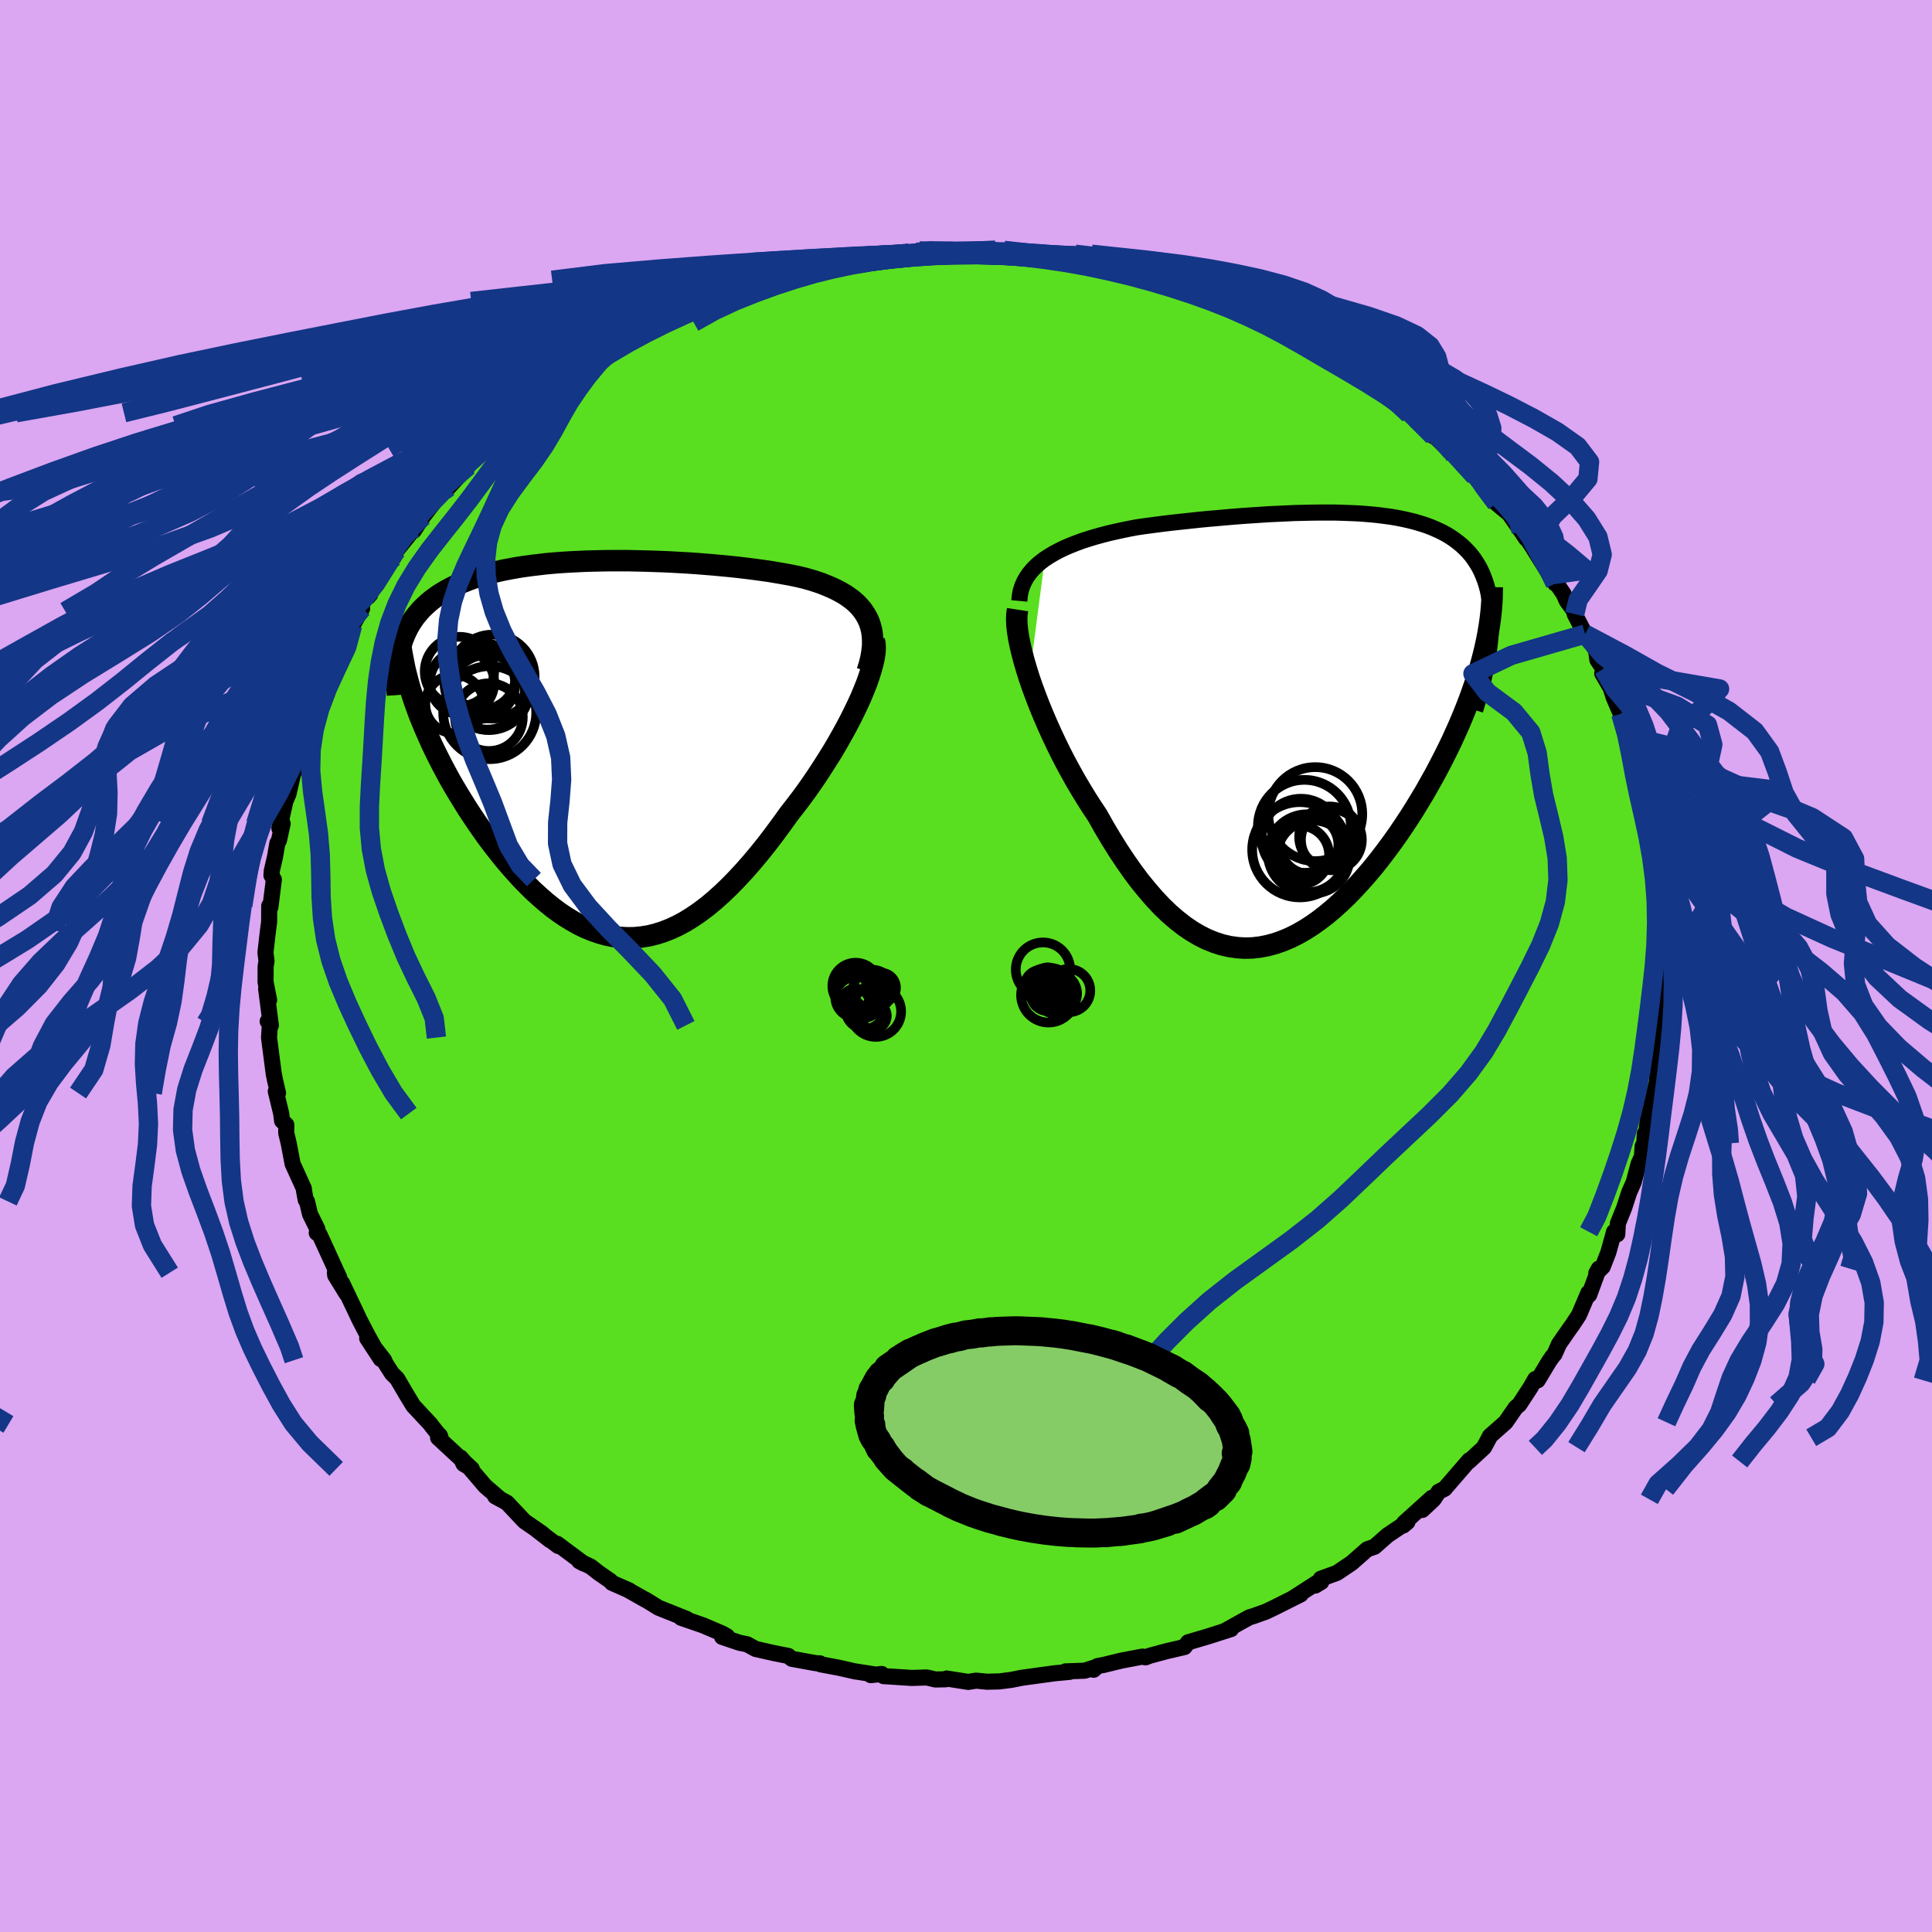 <svg xmlns="http://www.w3.org/2000/svg" width="500" height="500" viewBox="-100 -100 200 200"><defs><clipPath id="c"><path d="m27.18-13.48-.23-.4-.26-.38-.3-.36-.33-.34-.36-.32-.39-.29-.42-.29-.45-.26-.47-.25-.49-.23-.52-.22-.53-.21-.56-.19-.58-.18-.6-.17-.68-.16-.71-.15-.73-.13-.75-.13-.76-.13-.79-.11-.8-.11-.81-.1-.83-.1-.84-.09-.85-.08-.85-.08-.87-.07-.88-.07-.87-.06-.89-.05-.89-.05-.88-.04-.89-.03-.89-.03-.89-.02-.88-.02H.7l-.86.01-.86.02-.86.02-.84.04-.83.04-.82.05-.8.06-.8.07-.77.09-.77.09-.74.1-.73.11-.71.13-.7.13-.67.15-.65.16-.64.17-.61.18-.59.19-.58.21-.54.22-.53.22-.51.25-.48.25-.46.26-.44.27-.42.29-.4.3-.37.31-.36.33-.34.33-.31.36-.3.36-.27.38-.25.39-.23.4-.21.42-.19.43-.17.44-.15.46 1.13 5.19.23.69.25.7.26.71.29.71.3.72.32.73.33.74.35.74.37.74.38.75.4.75.41.76.43.75.45.75.46.75.47.76.5.76.51.76.52.75.54.76.56.74.57.73.58.73.59.7.61.69.61.67.63.65.64.63.65.59.65.57.67.54.67.5.68.46.69.42.69.39.7.34.71.29.71.25.71.2.73.15.72.1.73.04.74-.01.73-.07.75-.12.74-.18.75-.24.75-.29.76-.35.76-.41.76-.47.76-.52.77-.58.77-.64.77-.69.77-.74.77-.79.77-.83.78-.89.77-.92.77-.96.77-1.01.76-1.03.76-1.06.6-.77.6-.78.58-.79.57-.81.56-.82.54-.83.53-.83.52-.83.49-.83.47-.83.46-.83.43-.82.4-.8.38-.79.35-.77"/></clipPath><clipPath id="b"><path d="m-28.07-17.4.48-.31.51-.3.53-.28.56-.27.59-.25.61-.24.63-.23.65-.21.66-.2.69-.19.69-.18.71-.16.72-.16.73-.15.74-.14.9-.13.91-.12.92-.12.92-.11.92-.1.93-.1.92-.1.93-.09.92-.08.92-.08.92-.08.91-.07.9-.06.9-.06.89-.06.89-.04.87-.04.86-.04.86-.02.84-.02.83-.01h1.62l.78.02.78.03.76.03.74.05.73.06.7.07.7.09.67.09.65.11.64.13.62.14.59.15.58.17.56.18.53.2.51.22.5.23.47.25.44.26.43.29.4.3.38.31.36.34.34.35.31.36.29.39.26.4.25.41.22.44.2.46.18.47.16.49.14.52.11.53.09.55.07.57.05.59.03.61v.63l-.02.65-.04.67-.73 1.87-.2.77-.22.78-.24.79-.27.8-.28.81-.3.82-.32.83-.34.84-.36.85-.38.85-.39.86-.42.86-.43.86-.45.87-.46.87-.49.87-.5.89-.53.88-.54.89-.56.88-.58.88-.59.87-.61.86-.63.85-.64.84-.65.82-.67.79-.68.77-.69.75-.7.72-.71.68-.72.65-.73.61-.74.57-.75.53-.75.48-.76.43-.76.38-.77.32-.77.27-.78.21-.78.15-.78.09-.78.02-.79-.05-.78-.11-.79-.18-.78-.25-.79-.32-.78-.39-.78-.46-.78-.53-.78-.61-.78-.67-.77-.74-.76-.81-.76-.88-.76-.93-.75-1-.74-1.06-.74-1.11-.73-1.17-.72-1.21-.71-1.26-.58-.87-.57-.89-.56-.92-.55-.93-.53-.95-.52-.96-.5-.97-.48-.98-.46-.98-.44-.98-.42-.98-.4-.97-.37-.96-.35-.95-.32-.92"/></clipPath><filter id="a"><feTurbulence baseFrequency=".05" numOctaves="3" result="noise" type="noise"/><feDisplacementMap in="SourceGraphic" in2="noise" scale="2"/></filter></defs><rect width="100%" height="100%" x="-100" y="-100" fill="#DBA6F2"/><path fill="#59DF20" stroke="#000" stroke-linejoin="round" stroke-width="1.667" d="m72.57.19-.2.14.01.9v.67l-.29 4.78-.01.37.3-1.38-.33 2.9-.04-.74-.24.93-.35 4.51.1-1.24-.62 2.49-.28 1.12-.25 2.01-.1-.29-.06 1-.16.28-.08 1.08-.34.75-.51 1.91-.47 1.06-.52 1.6-.65 1.61-.06 1.12-.33-.26-.6 2.15-.58 1.48-.66.65.26-.46-1 2.72-.08-.22-.98 2.3-.7 1.06-.27.37-1.09 1.57-.47 1.06-.22.25-.32.46-1.2 1.99-.25-.13-.51.89-1.14 1.75-.37.31-1.05 1.52-1.63 1.44-.59 1.14.53-.98-.59 1.05-1.53 1.41.05-.13-2.56 2.96-.61.3-.52.79-1.18 1.1 1-1.26-2.89 2.61-.07.26.43-.37-2.06 1.38-1.35 1.19-.73.25-.07.05-1.57 1.38-1.53 1.03-1.66.6.05.33-.63.38.33-.39-2.67 1.72.84-.42-2.75 1.38-.86.41-1.26.45-.46.14-2.47 1.37.59-.16-2.41.77-2.04.6-.04.06-.33.43-1.85.43-1.75.47-.44.17-.31-.08-2.2.42-1.85.45-.6.11-.41.38.34-.31-1.26.41-1.99.07.43.05-1.58.15-3.43.47-.08.02-.95.19-1.24.16-1.28.03-1.12-.11-.82.13-2.23-.35-.1.08-1.07.02-.89-.21-1.55.05-2.93-.19-.19-.22-1.13.12.24-.1-1.79-.28v.01l-1.72-.39-1.93-.36-.06-.1-.44-.02-2.47-.45-.37-.3-1.38-.27-2-.45-.87-.48-.82-.17-1.78-.6.52-.06-.47-.27-2.01-.86-2.29-.79.58.12-2.91-1.16-1.32-.82.02.03-1.95-1.1.24.11-1.82-.8-.15-.19-1.19-.82-.86-.67-1.18-.56.47.25-2.74-2.04.1.22-2.5-1.88 1.65 1.28-.89-.75-1.76-1.21-1.81-1.92-1.22-.66.45.22-1.48-1.27-1.52-1.78-1.03-1.18.31.66.85.51-3.49-3.23.17-.24.07.15-.96-1.2-.04-.08-1.81-1.94-.74-1.22-.93-1.59-.53-.52-.69-1.08-.12-.3-1.76-2.27 1.41 2.15-1.34-2.41-.86-1.65-.3-.64-1.51-3.17.46 1.1-1.17-1.9-.03-.27.45.51-2.04-4.46-.29-.17.07-.39-.77-1.56-.31-1.31-.13-.15-.17-.91-.03-.28-1.16-2.55-.39-2.06-.27-1.14.01-.84-.44-.41-.09-.75-.56-2.31.23.18-.33-1.42-.13-.7.03.23-.5-3.85.1-1.52-.24-.16.33.42-.49-3.78.31 1.15-.37-1.87.01-1.62.09-.54-.11-.89.27-2.34.11-.82.01-1.67.12.15.36-2.87-.25-.44.03-.44.34-1.47.24-1.4.17-.31.38-1.73-.34.48.62-2.79.33-.78.58-2.54-.16.62.74-1.85.43-1.99-.17-.05.21-.54 1.09-2.6-.48.82.92-2.02.52-1.46.75-1.41.54-1.45.43-.45.63-1.26.6-1.25.99-1.75-.49.3 1.32-2.11v.36l-.2.23 1.63-2.86.66-.93.36-.3.29-.7 1.86-2.31-.21.13.11.16.98-1.49 1.87-2.44.66-.53-.47.25.59-.32 2.03-2.19-.34.03 1.94-1.91.55-.3.38-.53 1.58-1.32.04-.14 1.8-1.34h-.21l.16.16.71-.86 2.59-1.81-.29-.1 1.82-1.26 1.59-.9.3-.54 2.52-1.43-.25.02.15.26 1.2-.89 2.42-1.24.39-.35.85-.07.55-.67-.23.32 1.96-.76.96-.76 1.59-.75-.1.11 2.67-1.07 1.09-.08 1.23-.42 1.05-.35 1.19-.28 1.52-.52.69-.41 1.28-.2.02.05.95-.31 2.9-.46.13.02.99-.17.8-.03 2.17-.26 1.8-.26.42.02.13-.3 2.56-.13.06-.07.65.13 1.21-.09 1.68.15.22-.13.78-.08 1.74-.04 2.87.48-.27-.02 2.01.08.06-.14h-.9l2.7.4 1.87.35.28.08 2.63.4-.23-.28 1.59.63v-.01l1.25.19.96.35 2.08.47 1.87.58.17-.1 2.73 1.32-1.12-.59 1.22.37 1.4.73.46.1 2.63 1.05.63.23.87.43.63.2 1.45 1.06-.7-.45 2.43 1.08 2.08 1.29-.54-.04.73.31 3.15 1.87-1.61-.85 2.29 1.17 1.71 1.07.68.93.64.45-.51-.58 1.54 1.27 1.86 1.25-.74-.16 1.42 1.16 1.08 1.11.28.15 1.94 1.9-.32-.43 1.88 1.58.53.96.73.98.58.34.9 1.47 1.32 1.09 1.25 1.8.48.73-.48-.75 1.16 1.61-.12-.15 2.47 3.97-.21-.59-.24-.3 1.32 1.96.34.74.79 1.07.02.28 1.08 2.07 1.13 1.66.14 1.01.62.94-.12.46 1.32 2.27-.39-.59.26.81.73 1.7.89 2.22-.04.1v.34l.56 1.5.49 2.01.29.4.23 1.04.44 1.61.17 1.23.01.59.38 1.6.27 1.14.09.17.08.46.38 3.97.09-1.22.05 2.25.27 1.89-.34-.77.23 1.95-.05 1.44.23 2.46.07-.09-.2.14" filter="url(#a)"/><path fill="#fff" d="m-28.07-17.4.48-.31.51-.3.53-.28.56-.27.59-.25.61-.24.63-.23.65-.21.66-.2.69-.19.69-.18.71-.16.72-.16.73-.15.74-.14.9-.13.91-.12.92-.12.92-.11.92-.1.93-.1.92-.1.93-.09.92-.08.92-.08.92-.08.91-.07.9-.06.9-.06.89-.06.89-.04.87-.04.86-.04.86-.02.84-.02.83-.01h1.62l.78.02.78.03.76.03.74.05.73.06.7.07.7.09.67.09.65.11.64.13.62.14.59.15.58.17.56.18.53.2.51.22.5.23.47.25.44.26.43.29.4.3.38.31.36.34.34.35.31.36.29.39.26.4.25.41.22.44.2.46.18.47.16.49.14.52.11.53.09.55.07.57.05.59.03.61v.63l-.02.65-.04.67-.73 1.87-.2.77-.22.78-.24.79-.27.8-.28.81-.3.82-.32.83-.34.84-.36.85-.38.85-.39.86-.42.86-.43.86-.45.87-.46.87-.49.87-.5.89-.53.88-.54.89-.56.88-.58.88-.59.87-.61.86-.63.85-.64.84-.65.82-.67.79-.68.77-.69.75-.7.72-.71.68-.72.65-.73.61-.74.57-.75.53-.75.48-.76.43-.76.38-.77.32-.77.27-.78.21-.78.15-.78.09-.78.02-.79-.05-.78-.11-.79-.18-.78-.25-.79-.32-.78-.39-.78-.46-.78-.53-.78-.61-.78-.67-.77-.74-.76-.81-.76-.88-.76-.93-.75-1-.74-1.06-.74-1.11-.73-1.17-.72-1.21-.71-1.26-.58-.87-.57-.89-.56-.92-.55-.93-.53-.95-.52-.96-.5-.97-.48-.98-.46-.98-.44-.98-.42-.98-.4-.97-.37-.96-.35-.95-.32-.92" filter="url(#a)" transform="translate(36.23 -24.74)"/><path fill="#fff" d="m27.18-13.48-.23-.4-.26-.38-.3-.36-.33-.34-.36-.32-.39-.29-.42-.29-.45-.26-.47-.25-.49-.23-.52-.22-.53-.21-.56-.19-.58-.18-.6-.17-.68-.16-.71-.15-.73-.13-.75-.13-.76-.13-.79-.11-.8-.11-.81-.1-.83-.1-.84-.09-.85-.08-.85-.08-.87-.07-.88-.07-.87-.06-.89-.05-.89-.05-.88-.04-.89-.03-.89-.03-.89-.02-.88-.02H.7l-.86.01-.86.02-.86.02-.84.04-.83.04-.82.05-.8.06-.8.07-.77.09-.77.09-.74.1-.73.11-.71.13-.7.13-.67.15-.65.16-.64.17-.61.18-.59.19-.58.21-.54.22-.53.22-.51.25-.48.25-.46.26-.44.27-.42.29-.4.3-.37.31-.36.33-.34.33-.31.36-.3.36-.27.38-.25.39-.23.4-.21.42-.19.43-.17.44-.15.46 1.13 5.19.23.69.25.7.26.71.29.71.3.72.32.73.33.74.35.74.37.74.38.75.4.75.41.76.43.75.45.75.46.75.47.76.5.76.51.76.52.75.54.76.56.74.57.73.58.73.59.7.61.69.61.67.63.65.64.63.65.59.65.57.67.54.67.5.68.46.69.42.69.39.7.34.71.29.71.25.71.2.73.15.72.1.73.04.74-.01.73-.07.75-.12.74-.18.75-.24.75-.29.76-.35.76-.41.76-.47.76-.52.77-.58.77-.64.77-.69.77-.74.77-.79.77-.83.78-.89.77-.92.77-.96.77-1.01.76-1.03.76-1.06.6-.77.6-.78.58-.79.57-.81.56-.82.54-.83.53-.83.52-.83.49-.83.47-.83.46-.83.43-.82.4-.8.38-.79.35-.77" filter="url(#a)" transform="translate(-37.41 -22.58)"/><g fill="none" stroke="#000" transform="translate(36.23 -24.74)"><path stroke-linejoin="round" stroke-width="1.667" d="m-30.71-13.05.05-.55.1-.52.16-.49.21-.47.25-.44.3-.42.33-.39.38-.38.41-.35.45-.34.48-.31.51-.3.53-.28.56-.27.59-.25.61-.24.63-.23.65-.21.66-.2.69-.19.69-.18.71-.16.72-.16.73-.15.74-.14.9-.13.91-.12.92-.12.92-.11.92-.1.93-.1.92-.1.93-.09.92-.08.92-.08.92-.08.91-.07.9-.06.9-.06.89-.06.89-.04.87-.04.86-.04.86-.02.84-.02.83-.01h1.62l.78.02.78.03.76.03.74.05.73.06.7.07.7.09.67.09.65.11.64.13.62.14.59.15.58.17.56.18.53.2.51.22.5.23.47.25.44.26.43.29.4.3.38.31.36.34.34.35.31.36.29.39.26.4.25.41.22.44.2.46.18.47.16.49.14.52.11.53.09.55.07.57.05.59.03.61v.63l-.02.65-.04.67-.07.68-.08.71-.11.72-.13.74-.15.76-.17.77-.19.8-.21.81-.23.82-.25.84" filter="url(#a)"/><path stroke-linejoin="round" stroke-width="2.222" d="m-30.89-12.15-.07.45-.02.52.02.59.07.65.11.71.15.75.19.8.22.84.26.88.28.9.32.92.35.95.37.96.4.97.42.98.44.98.46.98.48.98.5.97.52.96.53.95.55.93.56.92.57.89.58.87.71 1.26.72 1.21.73 1.17.74 1.11.74 1.06.75 1 .76.93.76.88.76.81.77.74.78.67.78.61.78.53.78.46.78.39.79.32.78.25.79.18.78.11.79.05.78-.02.78-.09.78-.15.78-.21.77-.27.77-.32.76-.38.76-.43.75-.48.75-.53.74-.57.73-.61.72-.65.71-.68.7-.72.69-.75.68-.77.67-.79.65-.82.64-.84.63-.85.61-.86.59-.87.58-.88.56-.88.54-.89.53-.88.5-.89.49-.87.46-.87.45-.87.43-.86.42-.86.39-.86.38-.85.36-.85.34-.84.32-.83.3-.82.28-.81.27-.8.24-.79.22-.78.2-.77.18-.76.16-.74.14-.73.12-.72.1-.7.08-.69.06-.68.04-.66.02-.65.01-.63" filter="url(#a)"/><circle cx="1.596" cy="11.677" r="3.152" clip-path="url(#b)" filter="url(#a)"/><circle cx="-1.199" cy="10.282" r="4.81" clip-path="url(#b)" filter="url(#a)"/><circle cx="-.294" cy="13.447" r="3.778" clip-path="url(#b)" filter="url(#a)"/><circle cx="-1.689" cy="13.267" r="3.05" clip-path="url(#b)" filter="url(#a)"/><circle cx="-1.674" cy="12.707" r="4.93" clip-path="url(#b)" filter="url(#a)"/><circle cx="-.694" cy="12.192" r="3.014" clip-path="url(#b)" filter="url(#a)"/><circle cx="-.074" cy="9.017" r="4.864" clip-path="url(#b)" filter="url(#a)"/><circle cx="1.411" cy="11.377" r="3.154" clip-path="url(#b)" filter="url(#a)"/><circle cx="-1.559" cy="11.487" r="4.066" clip-path="url(#b)" filter="url(#a)"/><circle cx="-.934" cy="13.077" r="4.044" clip-path="url(#b)" filter="url(#a)"/></g><g fill="none" stroke="#000" transform="translate(-37.41 -22.58)"><path stroke-linejoin="round" stroke-width="2.222" d="m27.18-7.92.22-.7.16-.66.11-.63.07-.6.01-.57-.03-.53-.07-.51-.12-.48-.15-.45-.2-.43-.23-.4-.26-.38-.3-.36-.33-.34-.36-.32-.39-.29-.42-.29-.45-.26-.47-.25-.49-.23-.52-.22-.53-.21-.56-.19-.58-.18-.6-.17-.68-.16-.71-.15-.73-.13-.75-.13-.76-.13-.79-.11-.8-.11-.81-.1-.83-.1-.84-.09-.85-.08-.85-.08-.87-.07-.88-.07-.87-.06-.89-.05-.89-.05-.88-.04-.89-.03-.89-.03-.89-.02-.88-.02H.7l-.86.01-.86.02-.86.02-.84.04-.83.04-.82.05-.8.06-.8.07-.77.09-.77.09-.74.1-.73.11-.71.13-.7.13-.67.15-.65.16-.64.17-.61.18-.59.19-.58.21-.54.22-.53.22-.51.25-.48.25-.46.26-.44.27-.42.29-.4.3-.37.31-.36.33-.34.33-.31.36-.3.36-.27.38-.25.39-.23.4-.21.42-.19.43-.17.44-.15.46-.13.47-.1.48-.09.49-.06.5-.05.52-.03.53v.54l.01.55.03.56.04.58" filter="url(#a)"/><path stroke-linejoin="round" stroke-width="2.222" d="m27.91-11.14.08.37.02.43-.03.49-.08.54-.13.58-.17.62-.21.67-.24.69-.29.73-.31.75-.35.77-.38.79-.4.8-.43.82-.46.83-.47.83-.49.83-.52.83-.53.83-.54.83-.56.82-.57.81-.58.79-.6.78-.6.77-.76 1.06-.76 1.03-.77 1.01-.77.96-.77.92-.78.89-.77.83-.77.79-.77.74-.77.69-.77.64-.77.58-.76.52-.76.47-.76.41-.76.35-.75.29-.75.24-.74.18-.75.12-.73.07-.74.01-.73-.04-.72-.1-.73-.15-.71-.2-.71-.25-.71-.29-.7-.34-.69-.39-.69-.42-.68-.46-.67-.5-.67-.54-.65-.57-.65-.59-.64-.63-.63-.65-.61-.67-.61-.69-.59-.7-.58-.73-.57-.73-.56-.74-.54-.76-.52-.75-.51-.76-.5-.76-.47-.76-.46-.75-.45-.75-.43-.75-.41-.76-.4-.75-.38-.75-.37-.74-.35-.74-.33-.74-.32-.73-.3-.72-.29-.71-.26-.71-.25-.7-.23-.69-.21-.67-.19-.67-.17-.66-.16-.64-.13-.64-.12-.62-.11-.61-.08-.6-.07-.59-.05-.57" filter="url(#a)"/><circle cx="-15.535" cy="-4.527" r="3.024" clip-path="url(#c)" filter="url(#a)"/><circle cx="-11.98" cy="-6.042" r="4.204" clip-path="url(#c)" filter="url(#a)"/><circle cx="-15.03" cy="-7.907" r="3.592" clip-path="url(#c)" filter="url(#a)"/><circle cx="-12.65" cy="-7.432" r="3.44" clip-path="url(#c)" filter="url(#a)"/><circle cx="-12.145" cy="-5.762" r="3.87" clip-path="url(#c)" filter="url(#a)"/><circle cx="-11.895" cy="-3.647" r="4.814" clip-path="url(#c)" filter="url(#a)"/><circle cx="-11.595" cy="-7.377" r="4.348" clip-path="url(#c)" filter="url(#a)"/><circle cx="-14.76" cy="-6.767" r="3.334" clip-path="url(#c)" filter="url(#a)"/><circle cx="-11.975" cy="-3.182" r="3.506" clip-path="url(#c)" filter="url(#a)"/><circle cx="-12.915" cy="-6.657" r="3.656" clip-path="url(#c)" filter="url(#a)"/></g><g fill="none" stroke="#133686" stroke-linejoin="round" stroke-width="2"><path d="m71.56-12.15 4.5 3.16 4.44 2.14 1.93 2.02-.21 2.12-1.41 2.2-1.49 2.24-.68 2.26.63 2.27 2.15 2.3 3.68 2.3 4.98 2.27 5.73 2.19 5.67 2.13 4.82 2.07 3.52 2.08 2.28 2.1 1.44 2.14.96 2.15.54 2.13.11 2.08.01 2.01.78 1.92 2.36 1.83 3.4 1.7 2.2 1.55.57 1.55M71.56-12.15l.49 3.17.51 2.15.33 2.03.18 2.14.11 2.21.04 2.26-.03 2.27-.14 2.28-.22 2.31-.27 2.3-.28 2.26-.28 2.21-.26 2.14-.27 2.1-.3 2.1-.32 2.11-.37 2.14-.42 2.13-.47 2.11-.56 2.06-.66 2-.8 1.92-.92 1.85-.98 1.81-1.01 1.8-1.03 1.83-1.12 1.9-1.29 1.9-1.35 1.67-.93.87" filter="url(#a)"/><path d="m71.56-12.15 6.49 3.17-.95 2.16-1.22 2.04.05 2.14 1.2 2.22 1.8 2.26 1.92 2.27 1.79 2.29 1.61 2.31 1.49 2.3 1.46 2.27 1.51 2.2 1.6 2.15 1.67 2.12 1.67 2.1 1.58 2.12 1.46 2.13 1.33 2.13 1.21 2.1 1.08 2.06.96 1.99.89 1.93 1.01 1.87 1.32 1.82 1.66 1.82 1.71 1.82 1.26 1.82.47 1.77-.16 1.65-.32 1.51-.41 1.61-.67 2.42M71.56-12.15l.9 3.17.66 2.14.36 2.03.34 2.13.47 2.22.57 2.25.57 2.27.47 2.28.26 2.31-.03 2.3-.32 2.26-.56 2.2-.69 2.14-.69 2.1-.61 2.09-.49 2.11-.38 2.14-.32 2.13-.3 2.12-.31 2.06-.35 2-.4 1.92-.51 1.84-.72 1.79-1 1.78-1.27 1.83-1.36 1.96-1.23 2.1-1.42 2.29M.3-73.83l-2.82-.02-2.25.1-2.52.2-2.69.26-2.7.31-2.6.36-2.53.43-2.56.49-2.75.57-3.1.63-3.52.71-3.86.77-4.05.82-4.04.88-3.85.92-3.59.98-3.34 1.04-3.21 1.13-3.3 1.22-3.69 1.32-4.34 1.37-5.01 1.33-5.06 1.13-4.45 1.09" filter="url(#a)"/><path d="m.3-73.83-2.23-.02-1.96.11-2.14.2-2.35.26-2.49.31-2.55.37-2.6.44-2.62.5-2.66.58-2.7.65-2.71.71-2.67.78-2.58.84-2.47.89-2.36.95-2.3 1-2.32 1.08-2.37 1.15-2.46 1.22-2.53 1.29-2.57 1.33-2.63 1.35-2.75 1.39-2.96 1.45-3.17 1.56-3.13 1.66-2.56 1.51-1.99.77" filter="url(#a)"/><path d="m-1.38-73.98-1.95.06-2.02.19-2.16.28-2.27.33-2.33.36-2.42.43-2.57.5-2.79.58-3.01.66-3.13.74-3.15.79-3.11.84-3.06.89-3.04.92-3.04.98-3.08 1.05-3.13 1.13-3.22 1.21-3.42 1.28-3.72 1.33-4.08 1.36-4.41 1.38-4.6 1.4-4.57 1.43-4.27 1.49-3.69 1.54-2.96 1.61-2.29 1.67-1.94 1.72-2.14 1.75-2.92 1.79-3.94 1.83-4.56 1.86-4.3 1.87-3.6 1.87-4.06 2.11" filter="url(#a)"/><path d="m-3.24-74.02-2.09.24-2.05.3-2.24.33-2.28.35-2.24.4-2.19.47-2.19.56-2.24.64-2.28.73-2.29.79-2.23.83-2.15.85-2.05.87-2.01.9-2.01.96-2.09 1.06-2.17 1.18-2.26 1.33-2.26 1.42-2.15 1.42-1.94 1.34-1.75 1.26-1.76 1.32" filter="url(#a)"/><path d="m-5.86-73.82-2.5.33-2.42.35-2.39.36-2.36.41-2.39.48-2.52.58-2.81.66-3.23.75-3.66.8-3.91.85-3.82.87-3.44.9-2.94.96-2.57 1.02-2.47 1.12-2.7 1.2-3.18 1.29-3.74 1.34-4.3 1.36-4.69 1.36-4.87 1.36-4.77 1.39-4.39 1.44-3.91 1.53-3.47 1.61-3.22 1.69-3.05 1.7-2.98 1.69-4.27 2.1" filter="url(#a)"/><path d="m-6.41-73.54-4.23.41-3.96.35-3.46.39-3.07.47-2.91.57-2.93.67-2.94.75-2.8.81-2.56.84-2.33.86-2.31.89-2.51.94-2.88 1-3.35 1.1-3.8 1.2-4.22 1.3-4.59 1.36-4.92 1.37-5.17 1.34-5.19 1.31-4.84 1.32-4.19 1.39-3.9 1.49-4.81 1.5-6.71.94" filter="url(#a)"/><path d="m-8.21-73.28-3.66.28-2.11.36-2.24.45-2.46.53-2.59.6-2.73.68-2.9.75-3 .81-2.99.86-2.91.92-2.88.97-3.01 1.04-3.24 1.1-3.42 1.18-3.4 1.24-3.13 1.3-2.73 1.35-2.38 1.4-2.29 1.43-2.56 1.49-3.12 1.54-3.8 1.59-4.52 1.62-5.17 1.66-5.67 1.69-5.87 1.72-5.51 1.75-4.57 1.73-3.52 1.62-2.86 1.33-2.89 1.28M71.47-12.32l2.33 1.41 2.71 2.33 3.44 2.5 2.86 2.38 1.2 2.25-.59 2.17-1.73 2.16-2.04 2.17-1.72 2.18-1.09 2.18-.4 2.18.15 2.17.51 2.16.66 2.16.67 2.15.62 2.15.56 2.15.57 2.13.59 2.11.59 2.1.48 2.07.29 2.05.01 2.02-.27 1.96-.52 1.89-.7 1.81-.83 1.77-1.03 1.75-1.26 1.75-1.46 1.77-1.73 1.95-1.93 2.46" filter="url(#a)"/><path d="m-12.17-72.82-4.79.4-3.31.46-2.61.6-2.39.7-2.81.79-3.55.84-4.16.86-4.33.89-4.05.91-3.54.97-3.07 1.04-2.84 1.14-2.94 1.22-3.26 1.3-3.67 1.35-3.94 1.36-3.9 1.38-3.55 1.39-3.03 1.43-2.65 1.48-2.68 1.54-3.19 1.61-3.99 1.67-4.79 1.71-5.35 1.74-5.68 1.79-5.9 1.83-6.1 1.85-5.99 1.85-4.74 1.86-3.48 2.11" filter="url(#a)"/><path d="m-12.3-72.84-3.19.6-3.3.56-3.51.62-3.1.69-2.52.77-2.22.83-2.4.88-2.97.94-3.74.99-4.43 1.06-4.81 1.12-4.75 1.2-4.3 1.27-3.59 1.32-2.86 1.37-2.31 1.41-2.11 1.47-2.26 1.51-2.67 1.55-3.19 1.6-3.67 1.64-4.05 1.67-4.33 1.69-4.53 1.71-4.63 1.72-4.66 1.73-4.61 1.77-4.51 1.82-4.49 1.91-4.66 2.03-5 2.17-5.35 2.25-5.44 2.27-5.16 2.21-4.53 2.15-3.69 2.25-3.73 2.26" filter="url(#a)"/><path d="m-15.2-72.38-1.34.38-1.94.59-2.3.72-2.41.8-2.34.85-2.17.87-2 .88-1.87.9-1.82.95-1.85 1.02-1.9 1.13-1.96 1.22-1.97 1.31-1.93 1.35-1.84 1.36-1.73 1.37-1.64 1.37-1.56 1.39-1.54 1.46-1.53 1.53-1.52 1.61-1.49 1.66-1.44 1.7-1.38 1.71-1.36 1.76-1.38 1.86-1.46 2.17" filter="url(#a)"/><path d="m-16.15-72.07-1.74.39-2.15.6-2.5.69-2.53.76-2.32.83-2.11.89-1.97.93-1.96.98-2.01 1.04-2.06 1.12-2.12 1.19-2.17 1.25-2.19 1.32-2.24 1.36-2.26 1.4-2.28 1.45-2.28 1.5-2.25 1.54-2.18 1.6-2.07 1.63-1.95 1.66-1.86 1.69-1.89 1.7-1.99 1.72-2.13 1.7-2.21 1.68-2.11 1.68-1.95 1.75-1.85 1.94-1.92 2.17-1.7 2.47" filter="url(#a)"/><path d="m-18.14-71.51-3.11.79-2.61.85-2.65.89-2.69.89-2.57.88-2.28.91-2.06.95-2.03 1.04-2.25 1.15-2.67 1.25-3.09 1.32-3.42 1.36-3.56 1.38-3.5 1.38-3.3 1.4-3.03 1.44-2.75 1.49-2.49 1.55-2.26 1.62-2.01 1.67-1.79 1.72-1.6 1.75-1.53 1.79-1.59 1.83-1.78 1.85-2.12 1.9-2.62 1.93-3.11 1.99-3.23 2.06-2.78 2.05-3.39 1.65" filter="url(#a)"/><path d="m-18.14-71.51-3.15.79-3.95.85-3.25.88-2.32.89-2.12.88-2.71.89-3.64.95-4.43 1.03-4.77 1.14-4.66 1.24-4.37 1.32-4.23 1.36-4.44 1.37-4.93 1.38-5.43 1.38-5.64 1.42-5.32 1.47-4.51 1.54-3.49 1.61-2.65 1.67-2.33 1.71-2.71 1.74-3.72 1.78-5.02 1.82-6.13 1.85-6.51 1.85-6.16 1.85-6.44 2.1" filter="url(#a)"/><path d="m-18.14-71.51-3.14.8-2.71.85-2.58.89-2.26.89-1.94.9-1.81.91-1.92.96-2.14 1.06-2.36 1.16-2.46 1.26-2.4 1.32-2.2 1.36-1.98 1.39-1.77 1.4-1.67 1.42-1.67 1.45-1.71 1.51-1.8 1.57-1.85 1.63-1.86 1.68-1.83 1.73-1.76 1.77-1.66 1.8-1.56 1.84-1.48 1.89-1.4 1.92-1.35 1.96-1.33 2.01-1.31 2.06-1.32 2.09-1.31 2.12-1.29 2.13-1.24 2.13-1.23 2.17-1.32 2.32-1.27 2.42" filter="url(#a)"/><path d="m-20.85-70.71-2.94.85-2.52.91-2.23.9-2.12.89-2.26.9-2.59.96-2.97 1.05-3.2 1.17-3.16 1.26-2.84 1.34-2.35 1.37-1.83 1.38-1.45 1.4-1.29 1.42-1.35 1.46-1.61 1.52-1.96 1.57-2.37 1.63-2.75 1.68-3.09 1.73-3.34 1.77-3.5 1.81-3.58 1.84-3.57 1.89-3.5 1.92-3.34 1.97-3.16 2.01-2.93 2.06-2.69 2.09-2.46 2.11-2.25 2.14-2.24 2.14-2.57 2.19-3.39 2.25-4.42 2.3-4.41 2.13" filter="url(#a)"/><path d="m-20.85-70.71-3.44.84-2.45.91-2.11.9-1.91.89-1.83.89-1.9.95-2.06 1.04-2.18 1.16-2.19 1.26-2.09 1.33-1.94 1.37-1.84 1.38-1.79 1.39-1.81 1.41-1.84 1.44-1.87 1.5-1.83 1.56-1.74 1.62-1.64 1.67-1.54 1.73-1.5 1.76-1.5 1.79-1.56 1.83-1.65 1.87-1.71 1.9-1.72 1.95-1.7 2-1.64 2.06-1.54 2.11-1.42 2.16-1.27 2.24-1.05 2.2" filter="url(#a)"/><path d="m-26.89-68.79-1.8.82-2.2.88-2.94.86-4.01.92-4.97 1.04-5.44 1.17-5.27 1.29-4.64 1.36-3.83 1.4-3.04 1.39-2.39 1.4-1.91 1.41-1.65 1.46-1.65 1.51-1.94 1.58-2.51 1.63-3.24 1.69-3.97 1.73-4.48 1.77-4.64 1.81-4.4 1.85-3.85 1.89-3.15 1.92-2.58 1.97-2.33 2.01-2.47 2.06-2.88 2.09-3.34 2.11-3.62 2.14-3.67 2.15-3.56 2.2-3.46 2.25-3.54 2.31-4.44 2.35-7.11 2.54" filter="url(#a)"/><path d="m-29.34-67.39-3.12.58-3.49.85-2.89 1.01-2.42 1.12-2.23 1.21-2.12 1.29-1.98 1.35-1.88 1.36-1.86 1.39-1.92 1.43-1.97 1.48-1.94 1.54-1.84 1.59-1.79 1.62-1.89 1.65-2.17 1.68-2.53 1.7-2.75 1.71-2.62 1.69-2.09 1.62-1.58 1.53-1.86 1.64-3.25 2.34" filter="url(#a)"/><path d="m-31.3-66.63-.8.48-1.55.79-1.86 1.01-2 1.19-2.07 1.33-2.07 1.4-2 1.42-1.91 1.39-1.84 1.39-1.79 1.39-1.75 1.44-1.72 1.5-1.69 1.58-1.64 1.63L-57.6-47l-1.57 1.73-1.55 1.76-1.53 1.81-1.52 1.83-1.51 1.88-1.49 1.91-1.45 1.96-1.42 2.01-1.35 2.05-1.27 2.09-1.18 2.11-1.07 2.11-.97 2.12-.9 2.17-.9 2.31-.91 2.41" filter="url(#a)"/><path d="m-31.3-66.63-.79.48-1.51.79-1.82 1.01-1.98 1.19-2.05 1.33-2.05 1.4-1.99 1.42-1.9 1.39-1.79 1.39-1.7 1.39-1.62 1.44-1.56 1.5-1.5 1.58-1.45 1.63-1.41 1.69-1.36 1.73-1.33 1.76-1.3 1.81-1.28 1.83-1.26 1.88-1.23 1.91-1.19 1.96-1.14 2.01-1.09 2.05-1.03 2.09-.96 2.11-.88 2.11-.81 2.12-.76 2.17-.74 2.31-.75 2.41" filter="url(#a)"/><path d="m-31.62-66.28-1.93.81-2.95 1.06-3.5 1.19-3.45 1.35-3.19 1.43-3.24 1.43-3.7 1.39-4.36 1.36-4.95 1.37-5.26 1.41-5.16 1.49-4.74 1.56-4.1 1.62-3.45 1.68-3.01 1.72-2.95 1.75-3.4 1.79-4.32 1.82-5.33 1.85-5.85 1.89-5.45 1.93-4.28 1.98-3.22 2.05-3.35 2.08-5.71 2.14-11.72 2.49m215.01 8.58 4 2.13 2.03 2.03 1.89 2.3 1.88 2.39 2.24 2.34 2.72 2.24L88.43.55l2.5 2.15 1.88 2.16 1.36 2.17 1.12 2.17 1.09 2.17 1.03 2.16.75 2.15.23 2.14-.33 2.14-.62 2.14-.51 2.14-.11 2.14.3 2.1.55 2.08.8 2.06 1.35 2.09 2.13 2.12 2.41 2.07 1.55 1.94 2.05 2.05" filter="url(#a)"/><path d="m-35.28-64.62-2.1.87-3.25 1.19-5.01 1.34-6.17 1.4-6.28 1.38-5.77 1.39-5.11 1.43-4.54 1.49-4.16 1.56-4.15 1.6-4.5 1.63-5.05 1.65-5.51 1.68-5.65 1.69-5.45 1.7-5.11 1.69-4.84 1.67-4.78 1.69-4.8 1.78-4.63 1.98-4.15 2.24-4.52 2.57-11.49 3.04m117.02-38.66-1.37.89-1.3 1.22-1.15 1.37-1.04 1.41-.95 1.41-.82 1.43-.8 1.47-.91 1.53-1.09 1.59-1.24 1.63-1.23 1.67-1.07 1.68-.79 1.71-.48 1.72-.2 1.74.05 1.77.29 1.82.54 1.89.8 1.97 1.04 2.06 1.22 2.13 1.26 2.2 1.16 2.24.89 2.25.51 2.26.1 2.26-.17 2.23-.24 2.21-.01 2.17.46 2.16 1.06 2.17 1.64 2.21 2.09 2.27 2.31 2.33 2.3 2.42 2.06 2.58 1.36 2.7" filter="url(#a)"/><path d="m-36.48-63.73-.97.5-2.06 1.34-2.31 1.54-2.19 1.49-1.97 1.39-1.78 1.34-1.65 1.35-1.58 1.42-1.53 1.5-1.49 1.57-1.47 1.64-1.46 1.69-1.48 1.73-1.52 1.76-1.54 1.8-1.52 1.83-1.45 1.86-1.34 1.91-1.23 1.95-1.16 1.99-1.15 2.05-1.15 2.08-1.12 2.11-1.02 2.1-.92 2.07-.92 2.09-1.1 2.58" filter="url(#a)"/><path d="m-36.48-63.73-5.25.49-2.91 1.33-1.86 1.53-1.5 1.48-1.47 1.38-1.69 1.33-2.12 1.34-2.58 1.39-2.87 1.48-2.94 1.56-2.83 1.63-2.72 1.67-2.77 1.72-3.02 1.74-3.38 1.78-3.69 1.81-3.9 1.84-4.02 1.87-4.1 1.91-4 1.98-3.62 2.04-3.3 2.02-2.76 1.63" filter="url(#a)"/><path d="m-36.38-64.01-6.91 1.91-5.01 1.77-4.49 1.54-3.62 1.37-2.99 1.3-2.59 1.32-2.26 1.39-2.04 1.49-2.11 1.56-2.55 1.64-3.25 1.68-4.07 1.72-4.88 1.74-5.63 1.78-6.06 1.82-6 1.84-5.38 1.88-4.59 1.92-4.13 1.98-4.23 2.04-4.42 2.07-3.89 2.13-2.88 2.48m91.16-38.4-1.24 1.9-1.05 1.54-1.29 1.32-1.2 1.28-1.07 1.32-.97 1.42-.87 1.51-.79 1.6-.76 1.66-.78 1.7-.82 1.74-.86 1.78-.86 1.81-.78 1.84-.62 1.89-.4 1.92-.17 1.96.07 2.01.28 2.05.44 2.08.58 2.11.69 2.13.81 2.15.92 2.18.93 2.23.83 2.25.82 2.21 1.22 2.04 1.41 1.46m3.94-52.19-1.83 1.52-1.8 1.42-1.71 1.32-1.74 1.38-1.81 1.5-1.8 1.58-1.76 1.63-1.66 1.64-1.57 1.66-1.48 1.67-1.39 1.69-1.32 1.7-1.28 1.69-1.26 1.69-1.24 1.74-1.24 1.85-1.27 2.01-1.29 2.21-1.32 2.34-1.29 2.3-1.08 1.92-.54 1.09" filter="url(#a)"/><path d="m-42.61-59.88-1.92 1.49-1.6 1.22-1.5 1.21-1.51 1.3-1.55 1.42-1.55 1.52-1.5 1.6-1.41 1.67-1.35 1.72-1.3 1.74-1.26 1.78-1.26 1.81-1.25 1.85-1.23 1.88-1.21 1.93-1.19 1.97-1.15 2.01-1.12 2.05-1.06 2.08-1 2.11-.92 2.13-.82 2.16-.73 2.18-.64 2.21-.58 2.22-.53 2.19-.45 2.08-.33 1.96-.34 2.16" filter="url(#a)"/><path d="m-42.32-59.78-3.1 1.76-2.5 1.22-2.76 1.34-3.42 1.52-3.63 1.62-3.35 1.64-2.98 1.65-2.91 1.67-3.23 1.68-3.75 1.7-4.14 1.71-4.24 1.7-4.03 1.73-3.71 1.8-3.55 1.9-3.64 2.03-3.84 2.16-3.84 2.24-3.41 2.24-2.67 2.19-2.2 2.19-2.64 2.29-3.7 2.55-4.07 2.99m78.72-43.71-.18.9-.37 1.15-1.01 1.3-1.24 1.42-1.23 1.54-1.21 1.64-1.25 1.69-1.34 1.73-1.4 1.76-1.4 1.79-1.3 1.83-1.14 1.87-.93 1.9-.74 1.95-.56 1.98-.41 2.03-.3 2.07-.2 2.09-.14 2.13-.12 2.14-.13 2.17-.14 2.19-.11 2.19v2.2l.2 2.2.42 2.19.62 2.22.77 2.24.85 2.26.93 2.25 1.03 2.18 1.05 2.09.84 2.09.23 2m9.2-64.52-.76.44-1.83 1.22-2.44 1.57-2.43 1.67-2.03 1.68-1.57 1.67-1.3 1.69-1.25 1.7-1.36 1.72-1.52 1.73-1.68 1.75-1.78 1.79-1.79 1.87-1.71 1.96-1.56 2.06-1.4 2.15-1.26 2.21-1.2 2.24-1.22 2.26-1.29 2.25-1.37 2.24-1.39 2.23-1.36 2.19-1.27 2.16-1.2 2.13-1.15 2.15-1.1 2.19-1 2.25-.82 2.29-.64 2.36-.16 2.81" filter="url(#a)"/><path d="m-45.62-57.11-.91.45-2.69 1.23-3.24 1.58-2.74 1.68-2.48 1.68-2.92 1.69-3.62 1.69-3.96 1.72-3.65 1.72-2.95 1.75-2.33 1.77-2.13 1.82-2.39 1.9-2.91 1.98-3.35 2.08-3.51 2.15-3.35 2.22-2.94 2.24-2.48 2.25-2.1 2.26-1.88 2.24-1.83 2.23-1.9 2.2-2.05 2.2-2.24 2.19-2.52 2.19-2.91 2.23-3.42 2.25-4.04 2.28-4.6 2.29-4.9 2.27-4.73 2.24-4.01 2.18-3.1 2.09-2.86 1.97-3.95 1.88-3.05 2.35" filter="url(#a)"/><path d="m-49.37-53.94-2.22 1.99-1.98 1.68-2.22 1.61-2.85 1.67-3.52 1.72-3.8 1.74-3.44 1.74-2.63 1.76-1.78 1.81-1.26 1.9-1.17 1.99-1.44 2.1-1.9 2.17-2.34 2.23-2.66 2.25-2.79 2.26-2.78 2.25-2.76 2.24-2.84 2.23-3.07 2.21-3.35 2.19-3.59 2.2-3.66 2.2-3.51 2.23-3.24 2.25-2.95 2.27-2.76 2.26-2.65 2.25-2.49 2.21-2.09 2.15-1.39 2.09-.51 2.02.11 1.99.01 2.04-.77 2.18-1.3 2.44-1.48 2.73m84.52-76.95-6.24 1.87-4.93 1.78-2.1 1.73-1.59 1.72-2.45 1.73-3.72 1.75-4.76 1.8-5.21 1.83-5.03 1.87-4.37 1.9-3.48 1.95-2.57 2-1.9 2.04-1.71 2.07-2.15 2.09-3.13 2.1-4.3 2.11-5.34 2.16-5.92 2.22-6.01 2.28-5.83 2.31-3.45 2.5" filter="url(#a)"/><path d="m-49.92-53.64-8.37 1.88-4.27 1.8-2.25 1.74-1.07 1.73-.71 1.74-1.23 1.78-2.2 1.81-2.98 1.85-3.28 1.88-3.12 1.93-2.8 1.97-2.56 2.02-2.52 2.05-2.67 2.08-2.91 2.11-3.13 2.13-3.3 2.15-3.42 2.17-3.55 2.19-3.74 2.19-3.91 2.17-3.86 2.12-3.28 2.12-2.39 2.21-2.66 2.46-5.34 2.85m79.92-51.25-2.25 1.93-2.15 1.72-1.76 1.73-1.46 1.74-1.52 1.79-1.73 1.83-1.86 1.86-1.8 1.91-1.62 1.95-1.45 1.99-1.35 2.03-1.34 2.08-1.43 2.1-1.56 2.12-1.69 2.15-1.74 2.17-1.68 2.18-1.51 2.19-1.24 2.19-.99 2.19-.81 2.2-.76 2.21-.78 2.23-.79 2.24-.75 2.23-.65 2.2-.54 2.19-.43 2.24-.4 2.37-.73 2.53-1.63 2.42" filter="url(#a)"/><path d="m-53.55-49.57-1.28.92-2.28 1.63-3.18 1.76-4.14 1.77-4.26 1.73-3.52 1.73-2.57 1.76-1.92 1.85-1.69 1.97-1.65 2.1-1.65 2.18-1.71 2.23-1.88 2.25-2.2 2.26-2.58 2.24-2.87 2.24-2.94 2.21-2.79 2.19-2.55 2.16-2.46 2.15-2.65 2.16-3.07 2.2-3.47 2.25-3.53 2.29-3.15 2.31-2.78 2.27-2.94 2.2-3.34 2.29-2.69 3.53" filter="url(#a)"/><path d="m-54.14-49.25-1.42 1.18-2.21 1.7-2.25 1.72-2.27 1.75-2.29 1.81-2.26 1.85-2.2 1.88-2.12 1.91-2.1 1.97-2.15 2-2.13 2.05-1.91 2.08-1.47 2.1-.96 2.12-.61 2.13-.64 2.17-1.07 2.19-1.69 2.19-2.19 2.15-2.3 2.08-1.93 2.04-1.38 2.11-.74 2.33" filter="url(#a)"/><path d="m-54.33-48.97-2.54 2.63-3.69 1.81-4.66 1.77-3.76 1.83-2.27 1.88-1.58 1.92-1.93 1.95-2.74 2-3.24 2.05-3.12 2.08-2.47 2.11-1.63 2.13-.97 2.15-.6 2.17-.49 2.19-.56 2.19-.78 2.2-1.19 2.19-1.81 2.21-2.56 2.21-3.28 2.23-3.68 2.23-3.55 2.23-2.86 2.23-1.82 2.24-.95 2.26-.8 2.29-1.72 2.3-3.42 2.21-4.76 2.01-4.27 1.76-1.36 1.73" filter="url(#a)"/><path d="m-56.2-46.53-1.63 1.51-1.94 1.7-3.27 1.73-4.47 1.71-4.34 1.73-3.08 1.85-1.67 1.99-.91 2.13-.99 2.21-1.61 2.26-2.38 2.27-2.94 2.25-3.11 2.25-2.95 2.24-2.61 2.21-2.39 2.2-2.42 2.18-2.75 2.17-3.21 2.19-3.57 2.22-3.68 2.25-3.52 2.26-3.22 2.27-2.9 2.25-2.61 2.2-2.26 2.15-1.77 2.07-1.14 1.99-.71 1.94-1.18 1.96-3.03 2.11-5.27 2.56" filter="url(#a)"/><path d="m-57.18-45.04-6.56.72-4.05 1.61-.3 1.83.82 1.9.44 1.93-.4 1.96-1.15 2.01-1.62 2.05-1.81 2.09-1.76 2.12-1.62 2.14-1.48 2.16-1.39 2.18-1.38 2.19-1.44 2.2-1.56 2.21-1.75 2.2-2 2.21-2.28 2.22-2.48 2.23-2.52 2.24-2.34 2.24-1.96 2.25-1.49 2.25-1.11 2.25-.96 2.26-1.11 2.25-1.47 2.23-1.9 2.2-2.09 2.19-1.74 2.22-.76 2.22.31 2.11.03 1.84-2.88 1.76" filter="url(#a)"/><path d="m-57.08-45.33-4.61 2.41-5.25 2.01-3.18 1.93-1.31 1.91-.45 1.94-.28 1.99-.36 2.04-.49 2.09-.67 2.1-.95 2.13-1.28 2.14-1.6 2.16-1.78 2.18-1.81 2.19-1.63 2.19-1.34 2.18-1.02 2.19-.8 2.2-.77 2.22-.97 2.23-1.33 2.22-1.73 2.21-1.93 2.2-1.76 2.25-1.24 2.34-.88 2.42-1.36 2.39-2.68 2.15" filter="url(#a)"/><path d="m-58.94-43.02-1.21 1.56-1.17 1.69-1.21 1.62-1.38 1.76-1.49 1.97-1.41 2.14-1.2 2.25-.99 2.27-.84 2.25-.81 2.24-.79 2.23-.78 2.22-.7 2.2-.62 2.17-.56 2.13-.54 2.12-.54 2.13-.53 2.19-.5 2.24-.45 2.29-.46 2.31-.53 2.26-.57 1.91-.48.76" filter="url(#a)"/><path d="m-59.23-42.32-1.93 1.57-1.97 1.85-1.47 1.89-1.1 1.92-.9 1.98-.9 2.04-.99 2.08-1.09 2.11-1.16 2.12-1.2 2.13-1.24 2.16-1.28 2.17-1.31 2.19-1.29 2.18-1.2 2.18-1.04 2.18-.85 2.19-.65 2.22-.49 2.23-.34 2.22-.26 2.18-.3 2.17-.47 2.22-.66 2.37-.51 2.52-.41 2.4" filter="url(#a)"/><path d="m-59.59-42.02-1.51 2.41-1.23 1.57-1.75 1.74-2.23 2.02-2.23 2.21-1.83 2.3-1.34 2.3-1.01 2.28-.97 2.27-1.11 2.25-1.25 2.23-1.28 2.22-1.14 2.2-.91 2.18-.69 2.19-.56 2.2-.56 2.22-.66 2.24-.76 2.26-.8 2.25-.73 2.22-.56 2.19-.3 2.14-.05 2.09.13 2.06.19 2.05.1 2.08-.1 2.12-.27 2.16-.29 2.14-.07 2.07.32 1.99.82 2.07 1.79 2.85" filter="url(#a)"/><path d="m-59.59-42.02-3.94 2.4-1.11 1.57-1.22 1.73-1.44 2.01-1.59 2.2-1.8 2.29-1.9 2.3-1.82 2.28-1.62 2.26-1.45 2.24-1.42 2.24-1.51 2.21L-82-14.1l-1.52 2.17-1.24 2.17-.85 2.19-.52 2.22-.35 2.24-.41 2.26-.67 2.26-1.04 2.23-1.42 2.19-1.67 2.13-1.72 2.08-1.51 2.02-1.16 2-.8 2.05-.58 2.15-.44 2.26-.51 2.22-.77 1.63" filter="url(#a)"/><path d="m-60.25-41.09-6.12 2.24-4.31 1.94-1.91 1.93-2.56 2.01-3.81 2.07-4.07 2.11-3.21 2.13-1.9 2.15-.74 2.16-.06 2.18.12 2.19-.05 2.2-.34 2.2-.55 2.21-.66 2.21-.69 2.22-.78 2.23-.99 2.23-1.34 2.24-1.77 2.25-2.22 2.24-2.61 2.26-2.86 2.25-2.88 2.24-2.61 2.23-2.06 2.2-1.33 2.2-.6 2.2-.05 2.2.18 2.19.07 2.17-.26 2.23-.58 2.21-2.31 1.19" filter="url(#a)"/><path d="m-63-36.71-3.64 1.73-.6 2.04-.18 2.13-.45 2.14-.69 2.15-.76 2.15-.78 2.17-.79 2.18-.83 2.2-.84 2.21-.77 2.21-.65 2.21-.5 2.21-.38 2.23-.31 2.23-.28 2.24-.28 2.24-.26 2.25-.21 2.25-.13 2.26-.04 2.24.03 2.25.06 2.22.05 2.22.02 2.2.04 2.19.12 2.19.28 2.16.48 2.12.66 2.07.77 2.02.84 2 .92 2.09 1.03 2.31 1.04 2.42.46 1.39" filter="url(#a)"/><path d="m-62.51-37.01-3.46 2.58-6.41 2.43-4.61 2.43-1.96 2.36-.86 2.27-.99 2.25-1.35 2.24-1.43 2.24-1.31 2.22-1.2 2.2-1.32 2.18-1.66 2.18-2.15 2.2L-93.91-5l-3.23 2.24-3.71 2.26-4.09 2.24-4.3 2.22-4.25 2.18-3.91 2.14-3.34 2.1-2.63 2.07-1.93 2.08-1.28 2.08-.72 2.11-.25 2.13.08 2.13.21 2.13.07 2.13-.18 2.16-.34 2.2-.13 2.2.52 2.08 1.06 1.72-.93.94" filter="url(#a)"/><path d="m-62.51-37.01-2.16 2.55-2.36 2.41-3.01 2.41-3.41 2.34-3.23 2.25-2.59 2.22-1.9 2.22-1.49 2.23-1.34 2.2-1.24 2.17-1.05 2.15-.76 2.14-.54 2.17-.55 2.2-.73 2.24-.95 2.26-1.03 2.26-.96 2.23-.85 2.19-.88 2.12-1.11 2.05-1.46 1.97-1.8 1.92-2.08 1.95-2.32 2.09-1.46 2.55m40.27-55.74-.61 2.26-1.02 2.16-.97 2.12-.8 2.12-.57 2.11-.32 2.12-.05 2.15.2 2.17.31 2.18.3 2.18.18 2.16.06 2.17.03 2.18.14 2.21.33 2.22.55 2.2.76 2.19.91 2.18 1.02 2.22 1.13 2.33 1.27 2.41 1.39 2.36 1.58 2.14M69.97-19.53l.58 2.34.51 2.12.65 2.07.81 2.16.8 2.27.67 2.33.55 2.3.55 2.26.65 2.22.79 2.2.88 2.19.88 2.18.82 2.19.73 2.18.69 2.18.69 2.17.75 2.17.83 2.16.88 2.16.84 2.15.66 2.14.34 2.12-.1 2.1-.59 2.08-1.03 2.05-1.29 2.02-1.33 1.96-1.14 1.9-.84 1.83-.6 1.79-.58 1.76-.89 1.77-1.39 1.81-1.93 1.88-2.18 1.94-.89 1.59" filter="url(#a)"/><path d="m-64.73-32.75-3.79 2.03-4.63 2.12-5.02 2.11-4.71 2.11-3.72 2.13-2.69 2.15-2.21 2.18-2.3 2.18-2.53 2.18-2.54 2.18-2.35 2.17-2.28 2.18-2.65 2.21-3.38 2.22-4.08 2.21-4.26 2.2-3.74 2.21-2.89 2.24-2.38 2.27-2.72 2.29-3.86 2.18-5.36 1.98-7.18 1.73-11.94 1.71m90.53-45.2-2.88 2.63-2.01 2.21-1.76 2.17-1.39 2.22-.87 2.23-.42 2.22-.24 2.2-.37 2.2-.75 2.22-1.28 2.23-1.84 2.24-2.4 2.25-2.9 2.24-3.2 2.25-3.26 2.25L-96 9.22l-2.55 2.24-1.94 2.22-1.32 2.21-.75 2.2-.32 2.18-.09 2.17-.12 2.14-.31 2.11-.55 2.08-.63 2.05-.45 2.04-.13 2.07.08 2.09-.01 2.05-.16 1.94.15 1.83 1.58 1.99 4.39 2.63" filter="url(#a)"/><path d="m-68.5-24.18-.48 1.54-.97 2.35-1.19 2.41-1.33 2.3-1.36 2.18-1.24 2.13-.96 2.15-.61 2.2-.29 2.23-.08 2.27-.05 2.27-.21 2.25-.44 2.21-.67 2.18-.81 2.13-.82 2.09-.66 2.09-.38 2.08-.05 2.09.29 2.11.57 2.12.75 2.13.82 2.14.79 2.13.71 2.12.62 2.11.59 2.05.61 1.99.7 1.91.81 1.87.9 1.85.98 1.91 1.07 1.96 1.26 1.99 1.72 2.06 2.71 2.64M69.68-19.93l14.78 1.81-2.69 2.13-3.4 2.2-.93 2.21 1.16 2.2 2.57 2.16 3.71 2.16 4.75 2.17 5.44 2.21 5.44 2.23 4.54 2.26 2.92 2.29 1.04 2.29-.51 2.29-1.24 2.27-.96 2.21.12 2.15 1.45 2.11 2.43 2.11 2.61 2.12 1.89 2.14.62 2.15-.6 2.13-1.21 2.09-1.01 2.01-.19 1.93.88 1.85 1.88 1.75 2.38 1.7 1.9 1.79.94 2.21" filter="url(#a)"/><path d="m69.19-21.94.82 2.36.89 2.25.78 2.14.8 2.12 1.04 2.18 1.37 2.26 1.62 2.3 1.69 2.29 1.58 2.26L81.14.44l1.11 2.19.85 2.19.62 2.18.41 2.19.27 2.18.26 2.17.39 2.17.64 2.16.94 2.16 1.2 2.16 1.36 2.15 1.38 2.14 1.29 2.12 1.06 2.1.74 2.08.36 2.07-.04 2.04-.38 1.98-.6 1.89-.72 1.81-.8 1.76-.97 1.77-1.29 1.71-1.72 1.02" filter="url(#a)"/><path d="m68.63-23.44 2.35 2.81 1.17 2.32 1.47 2.24 1.52 2.22 1.13 2.22.58 2.19.17 2.17-.04 2.17-.09 2.19-.05 2.21.06 2.23.17 2.27.27 2.28.32 2.3.31 2.29.23 2.26.11 2.21-.02 2.17-.06 2.12.01 2.12.17 2.12.34 2.14.45 2.15.35 2.13.05 2.08-.41 2.01-.86 1.93-1.13 1.86-1.13 1.78-.93 1.75-.79 1.81-.94 1.96-.9 1.96m-3.88-70.67 3.34 2.77 7.33 2.3 6.32 2.21 3.39 2.19 1.05 2.19-.01 2.17v2.14l.43 2.13.88 2.14 1.24 2.17 1.7 2.21 2.37 2.22 3.11 2.25 3.67 2.29 3.87 2.32 3.78 2.32 3.48 2.23 2.9 2.09 1.76 1.95.17 1.92-.85 2.08.66 2.36 5.23 2.56" filter="url(#a)"/><path d="m68.63-23.78 8.14 1.98-1.21 2.18-1.76 2.19-.5 2.14.86 2.13 1.95 2.18 2.65 2.25 2.87 2.28 2.6 2.28 1.95 2.25L87.35.29l.55 2.2.3 2.18.49 2.18 1 2.18 1.54 2.17 1.89 2.17 1.89 2.17 1.56 2.15 1.1 2.15.64 2.15.29 2.16.04 2.14-.13 2.12-.16 2.08.03 2.08.36 2.1.51 2.13.29 2.08.17 1.95-.61 2.06" filter="url(#a)"/><path d="m68.63-23.78 6.18 1.96 2.96 2.17 4.81 2.17 5.04 2.12 3.22 2.11 1.15 2.16.09 2.23.23 2.27 1.04 2.27 2.01 2.24L98.19.11l3.3 2.17 3.29 2.16 2.75 2.16 1.8 2.17.8 2.16.21 2.17.33 2.14 1.08 2.12 2.11 2.1 3 2.13 3.44 2.22 3.2 2.28 2.29 2.3 1.32 2.75" filter="url(#a)"/><path d="m68.63-23.78 6.33 1.99 3.01 2.19.71 2.2.05 2.15-.14 2.14-.26 2.2-.26 2.26-.06 2.29.27 2.28.66 2.26.98 2.22 1.17 2.21 1.26 2.19 1.26 2.19 1.2 2.19 1.12 2.18 1.04 2.18.97 2.17.9 2.17.78 2.16.52 2.15.09 2.16-.45 2.14-.9 2.12-1.1 2.11-.95 2.08-.53 2.07-.07 2.03.18 1.97.06 1.9-.34 1.82-.79 1.77-1.14 1.75-1.31 1.72-1.36 1.63-1.44 1.83" filter="url(#a)"/><path d="m68.67-23.88.59 1.32 1.51 2.03 2.26 2.18 2.6 2.21L78-13.93l1.8 2.21 1.27 2.19.91 2.17.61 2.18.24 2.18-.16 2.21-.46 2.23-.48 2.26-.15 2.28.46 2.3 1.19 2.29 1.82 2.26 2.19 2.22 2.16 2.16 1.73 2.11 1.01 2.11.15 2.12-.64 2.15-1.22 2.16L88.96 30l-1.41 2.1-1.02 2.03-.4 1.94.25 1.84.75 1.73.74 1.56-.88 1.56M67.78-26.1l.61 2.12.43 2.1.4 2.15.45 2.15.48 2.12.46 2.13.38 2.16.29 2.23.17 2.26.04 2.27-.07 2.23-.17 2.2-.24 2.17-.26 2.16-.28 2.16-.29 2.17-.33 2.17-.41 2.16-.5 2.15-.59 2.11-.66 2.08-.72 2.12-.81 2.24-.87 2.23-.83 1.57" filter="url(#a)"/><path d="m67.78-26.1 2.14 2.12 2.3 2.11 1.19 2.16.43 2.16.22 2.13.3 2.13.47 2.17.7 2.23.89 2.27 1.02 2.27 1 2.24.88 2.2.68 2.18.47 2.17.34 2.17.34 2.17.48 2.17.75 2.17 1.05 2.15 1.26 2.13 1.24 2.12.88 2.15.23 2.2-.29 2.22-.18 2.16.69 1.94.99 1.14" filter="url(#a)"/><path d="m65.98-30.75 12.03 2.07-1.62 1.85L74-24.87l-.72 2.06.86 2.12 1.77 2.16 2.04 2.19 1.85 2.2 1.48 2.2 1.09 2.19.77 2.18.54 2.18.45 2.18.52 2.21.75 2.23 1.08 2.26 1.42 2.28 1.72 2.29 1.92 2.3 2.09 2.27 2.21 2.22 2.28 2.16 2.27 2.1 2.1 2.09 1.8 2.12 1.4 2.17.97 2.19.55 2.19.09 2.12-.6 2.04-1.51 1.91-.51 1.62" filter="url(#a)"/><path d="m65.98-30.75 2.65 2.04 4.99 1.82 3.14 1.94.55 2.02-.45 2.1.16 2.13 1.59 2.16 3.09 2.18 4.35 2.18 5.26 2.16 5.8 2.15 5.84 2.13 5.12 2.15 3.65 2.17 1.89 2.19.61 2.21.47 2.22 1.49 2.28 3.03 2.38 4.32 2.49 5.22 2.47 6.57 2.15 9.81 1.39" filter="url(#a)"/><path d="m65.98-30.75 1.93 2.07 1.45 1.86.83 1.97.67 2.07.91 2.13 1.25 2.17 1.49 2.2 1.56 2.2 1.46 2.21 1.27 2.2 1.04 2.18.85 2.19.71 2.2.66 2.22.69 2.24.79 2.27.99 2.28 1.2 2.29 1.37 2.29 1.42 2.26 1.3 2.23.99 2.17.61 2.14.21 2.12-.15 2.13-.46 2.15-.71 2.16-.89 2.14-.94 2.09-.78 2.03-.4 1.95.06 1.85.3 1.76-.04 1.71-1.18 1.8-2.54 2.22" filter="url(#a)"/><path d="m65.98-30.75 1.19 2.04 1.54 1.82 1.17 1.94.68 2.02.45 2.1.46 2.13.6 2.16.76 2.18.92 2.18 1.05 2.16 1.08 2.15.97 2.13.75 2.15.49 2.17.24 2.19.08 2.21V5.2l-.03 2.28-.02 2.38.05 2.49.19 2.47.32 2.15.1 1.39M64.09-34.36l-7.63 2.2-3.98 1.9 1.5 1.94 2.75 2.03 1.74 2.11.66 2.14.29 2.16.37 2.16.53 2.17.52 2.19.36 2.21.08 2.24-.27 2.26-.62 2.26-.9 2.25L58.4.09l-1.15 2.22-1.15 2.2-1.18 2.2-1.31 2.19-1.58 2.18-1.89 2.18-2.18 2.18-2.31 2.17-2.3 2.16-2.25 2.16-2.28 2.17-2.44 2.15-2.72 2.13-2.91 2.1-2.91 2.1-2.66 2.1-2.33 2.1-2.04 2.04-1.75 1.91-1.53 1.68-3.12 1.24" filter="url(#a)"/><path d="m64.09-34.36 1.86 2.19 2.44 1.89 2.41 1.93 1.93 2.02 1.59 2.09 1.59 2.13 1.68 2.15 1.6 2.15 1.32 2.15.98 2.17.72 2.2.6 2.23.58 2.25.57 2.26.53 2.24.43 2.23.35 2.19.31 2.19.37 2.18.48 2.18.62 2.19.72 2.17.76 2.16.77 2.15.72 2.13.58 2.16.36 2.21.2 2.23.28 2.17.39 1.95-.35 1.15" filter="url(#a)"/><path d="m64.09-34.36 4.11 2.18 3.34 1.88 3.85 1.91 3.59 2.01 2.68 2.08 1.54 2.13.79 2.13.71 2.14 1.19 2.14 1.73 2.15 1.92 2.19 1.59 2.22.91 2.25.2 2.26-.2 2.23-.17 2.21.22 2.19.84 2.17 1.51 2.17 2.1 2.17 2.56 2.18 2.85 2.19 2.86 2.17 2.67 2.09 2.38 1.95 1.98 1.97 1.03 2.44M63.01-36.43l.36-1.5 1.03-1.48 1.04-1.52.42-1.67-.44-1.81-1.17-1.88-1.66-1.9-1.99-1.85-2.17-1.76-2.2-1.64-2.04-1.53-1.77-1.43-1.48-1.32-1.26-1.26-1.22-1.21-1.3-1.18-1.43-1.18-1.51-1.18-1.56-1.14-1.73-1.04-1.96-.94-1.48-.79" filter="url(#a)"/><path d="m60.54-40.48 3.65-.52-1.98-1.67-2.51-1.93-2.14-1.98-1.79-1.95-1.54-1.86-1.34-1.75-1.24-1.63-1.21-1.51-1.26-1.41-1.38-1.34-1.51-1.27-1.67-1.23-1.8-1.19-1.93-1.16-2.03-1.13-2.12-1.08-2.17-1.04-2.21-.98-2.21-.92-2.19-.87-2.15-.79-2.11-.72-2.1-.64-2.14-.56-2.21-.5-2.29-.43-2.35-.38-2.4-.31-2.44-.26-2.52-.18-2.63-.13-2.67-.07-2.42-.04-1.66-.04" filter="url(#a)"/><path d="m60.78-40.18-1.45-2.54-.91-1.7-1.09-1.55-1.36-1.63-1.55-1.69-1.65-1.7-1.69-1.67-1.68-1.61-1.66-1.54-1.66-1.46-1.68-1.4L42.7-60l-1.73-1.29-1.78-1.23-1.81-1.17-1.86-1.11-1.9-1.04-1.95-.96-2.01-.9-2.05-.83-2.12-.77-2.18-.72-2.25-.69-2.3-.64-2.29-.58-2.26-.51-2.19-.44-2.15-.35-2.16-.28-2.22-.23-2.38-.17-2.56-.05" filter="url(#a)"/><path d="m60.78-40.18.35-2.53-.28-1.7-.73-1.55-1.31-1.63L57-49.27l-2.04-1.7-1.99-1.67-1.75-1.61-1.47-1.54-1.26-1.46-1.17-1.39-1.22-1.34-1.38-1.28-1.57-1.23-1.76-1.18-1.95-1.11-2.08-1.05-2.17-.96-2.21-.9-2.24-.82-2.27-.77-2.33-.73-2.43-.69-2.53-.66-2.55-.6-2.49-.52-2.38-.43-2.29-.35-2.25-.26-2.28-.1" filter="url(#a)"/><path d="m60.99-39.59-1.36-2.83-.13-2.15 1.26-2.02 2.06-1.97 1.56-1.87.17-1.75-1.23-1.62-2.11-1.49-2.45-1.4-2.55-1.32-2.61-1.26-2.63-1.21-2.56-1.19-2.3-1.16-1.94-1.13-1.59-1.09-1.4-1.04-1.48-.99-1.77-.94-2.15-.88-2.45-.82-2.59-.74-2.59-.65-2.55-.55-2.58-.48-2.82-.44-3.58-.48-5.32-.62" filter="url(#a)"/><path d="m58.52-43.56.88-1.13.19-1.28-1.05-1.57-1.41-1.69-1.5-1.7-1.65-1.67-1.85-1.61-1.93-1.53-1.87-1.45-1.73-1.38-1.61-1.32-1.56-1.28-1.59-1.23-1.66-1.19-1.69-1.13-1.67-1.07-1.63-.99-1.65-.9-1.68-.8-1.64-.68-1.45-.58-1.87-.78" filter="url(#a)"/><path d="m57.48-45.02-.26-.87-.73-1.66-1-1.79-1.27-1.74-1.35-1.68-1.25-1.62-1.11-1.53-1.03-1.45-1.06-1.38-1.11-1.32-1.16-1.27-1.19-1.23-1.27-1.17-1.45-1.11-1.69-1.03-1.96-.97-2.17-.88-2.29-.82-2.32-.76-2.33-.73-2.38-.69-2.5-.65-2.65-.6-2.72-.52-2.68-.43-2.6-.34-2.62-.27-2.69-.09" filter="url(#a)"/><path d="m54.91-47.89-1.3-1.74-1.09-1.66-.83-1.64-.76-1.61-.99-1.52-1.39-1.44-1.77-1.36-2.01-1.3-2.05-1.27-1.98-1.22-1.85-1.16-1.74-1.1-1.69-1.03-1.72-.95-1.78-.88-1.88-.81-2-.76-2.16-.72-2.31-.68-2.44-.64-2.48-.59-2.44-.51-2.37-.42-2.32-.35-2.34-.28-2.47-.24-2.82-.31" filter="url(#a)"/><path d="m54.01-49.36-1.35-1.58-1.43-1.7-.88-1.55-.22-1.43.26-1.33.3-1.27-.04-1.22-.65-1.18-1.26-1.17-1.75-1.16-2-1.12-1.98-1.08-1.79-1.03-1.53-.98-1.4-.92-1.49-.88-1.79-.81-2.16-.73-2.42-.64-2.52-.54-2.53-.47-2.82-.44-3.82-.48-5.75-.61" filter="url(#a)"/><path d="m54.01-49.36-.75-1.6.54-1.71.58-1.57.05-1.44-.42-1.35-.74-1.27-1.09-1.23-1.55-1.21-1.99-1.17-2.25-1.16-2.24-1.11-2.05-1.08-1.83-1.02-1.72-.97-1.79-.91-2.02-.84-2.34-.77-2.64-.7-2.87-.62-3.01-.55-3.02-.48-2.96-.42-2.87-.36-2.84-.3-2.9-.23-3.05-.17-3.26-.11-3.43-.05-3.55.02-3.64.1-3.76.16-3.91.22-3.89.23-2.95.19" filter="url(#a)"/><path d="m54.01-49.36-1.42-1.6-1.21-1.71-.93-1.57-.93-1.43-1.23-1.34-1.6-1.28-1.87-1.23-1.98-1.2-2-1.18-1.96-1.15-1.95-1.12-1.98-1.07-2.02-1.03-2.07-.97-2.11-.91-2.13-.84-2.14-.78-2.14-.7-2.15-.63-2.17-.55-2.19-.48-2.23-.43-2.25-.36-2.26-.3-2.27-.24-2.3-.18-2.32-.12-2.34-.05-2.31.01-2.26.08-2.35.19-2.52.25" filter="url(#a)"/><path d="m52.7-50.68-1.08-2.07.56-1.59.07-1.41-.7-1.32-.95-1.26-.78-1.21-.51-1.19-.28-1.17-.3-1.15-.68-1.12-1.36-1.08-2.16-1.02-2.81-.97-3.16-.91-3.2-.85-3.05-.79-2.81-.7-2.61-.63-2.46-.55-2.4-.49-2.44-.42-2.62-.37-2.85-.32-3.14-.25-3.47-.18-3.86-.12-4.16-.05-4.68-.02" filter="url(#a)"/><path d="m52.7-50.68-1.88-2.06-1.38-1.59-.97-1.4-.35-1.31.31-1.25.46-1.21-.1-1.18-1.14-1.17L45.54-63l-2.62-1.12-2.58-1.08-2.2-1.02-1.75-.97-1.48-.93-1.45-.86-1.62-.8-1.8-.72-1.94-.64-2.08-.54-2.37-.48-2.86-.44-3.41-.42-3.36-.39-1.02-.13" filter="url(#a)"/><path d="m52.7-50.68-.39-2.07-.24-1.59-1.27-1.41-1.86-1.32-2.04-1.26-2.01-1.21-1.94-1.19-1.89-1.17-1.8-1.15-1.72-1.12-1.62-1.08-1.55-1.02-1.54-.97-1.59-.91-1.7-.85-1.86-.79-2.05-.7-2.24-.63-2.37-.55-2.46-.49-2.45-.42-2.41-.37-2.38-.32-2.47-.25-2.72-.18-3.1-.12-3.35-.05-3.55-.02" filter="url(#a)"/><path d="m50.29-53.22-1.17-1.33-1.14-1.28-1.3-1.28-1.43-1.24-1.49-1.19-1.54-1.17-1.62-1.16-1.69-1.15-1.71-1.12-1.73-1.07-1.77-1.03-1.88-.97-2.02-.92-2.16-.86-2.22-.81-2.21-.72-2.17-.63-2.12-.54-2.13-.47-2.3-.43-2.84-.48-3.95-.61" filter="url(#a)"/><path d="m50.61-52.79-1.15-1.94.37-1.65.61-1.4-.36-1.29-1.52-1.28-2.22-1.25-2.43-1.21-2.32-1.16-2.15-1.09-2.06-1.01-2.08-.94-2.18-.86-2.27-.8-2.34-.75-2.36-.7-2.33-.67-2.28-.62-2.25-.56-2.26-.49-2.32-.42-2.45-.34-2.62-.27-2.8-.21-2.95-.16-3.02-.09-2.93-.04-2.76-.03" filter="url(#a)"/><path d="m48.67-54.69-.72-1.22-.87-1.29-1.07-1.26-.99-1.2-.88-1.17-.95-1.17-1.24-1.16-1.65-1.12-2.03-1.07-2.29-1.01-2.44-.97-2.46-.9-2.38-.84-2.24-.77-2.05-.69-1.91-.62-1.85-.54-1.91-.47-2.08-.42-2.32-.36-2.56-.29-2.79-.24-2.97-.18-3.1-.11-3.15-.05-3.11.01-3.07.08-3.27.19-3.75.25" filter="url(#a)"/><path d="m48.39-54.84-1.76-1.76-1.24-1.31-1.07-1.23-.94-1.25-.89-1.26-1-1.21-1.27-1.16-1.63-1.09-1.98-1-2.26-.94-2.4-.85-2.46-.79-2.46-.75-2.45-.7-2.43-.66-2.38-.62-2.32-.56-2.25-.49-2.22-.42-2.26-.33-2.36-.27-2.48-.22-2.56-.15-2.56-.09-2.47-.04-2.33-.03" filter="url(#a)"/><path d="m47.31-55.95.55-1.29-.65-1.31-1.58-1.19-1.78-1.17-1.72-1.17-1.69-1.16-1.73-1.12-1.76-1.08-1.77-1.01-1.77-.95-1.8-.9-1.88-.83-1.99-.75-2.13-.68-2.26-.61-2.4-.53-2.51-.46-2.62-.4-2.7-.34-2.74-.28-2.77-.22-2.81-.15-2.87-.09-2.93-.02-3.03.04-3.15.1-3.29.17-3.45.24-3.57.29-3.66.35-3.71.42-3.86.49-4.08.56-4.18.59-3.74.55" filter="url(#a)"/><path d="m45.89-57.11-1.05-.98-1.26-1.08-1.57-1.24-1.7-1.27-1.64-1.22-1.46-1.16-1.22-1.08-.93-1-.72-.93-.66-.85-.81-.78-1.18-.74-1.68-.69-2.22-.67-2.69-.63-2.99-.58-3.13-.49-3.1-.41-2.95-.34-2.76-.28-2.74-.22-3.06-.17-3.56-.04" filter="url(#a)"/><path d="m45.89-57.11 1.4-.99 1.48-1.12-.02-1.25-1.47-1.28-2.59-1.23-3.14-1.16-3.18-1.08-2.9-1-2.48-.93-2.13-.85-1.95-.79-1.94-.74-2.06-.69-2.22-.64-2.37-.59-2.45-.52-2.47-.46-2.47-.39-2.48-.32-2.51-.24-2.59-.18-2.68-.12-2.79-.04-2.89.02-3.01.09-3.12.16-3.24.23-3.35.28-3.39.34-3.43.4-3.49.47-3.71.56-4.11.66-4.6.76-4.78.83-3.51.77" filter="url(#a)"/><path d="m46.63-56.95-1.32-1.69-.94-1.16-1.38-1.12-1.92-1.16-2.16-1.16-2.15-1.13-2.03-1.07-1.88-1.01-1.75-.95-1.63-.9-1.57-.83-1.55-.76-1.6-.69-1.7-.61-1.83-.53-2-.47-2.2-.4-2.42-.35-2.65-.3-2.87-.23-3.05-.17-3.19-.1-3.22-.05-3.22.02-3.25.09-3.47.18-3.96.24-4.81.27" filter="url(#a)"/><path d="m44.77-58.2-1.38-.96-2.07-1.3-2.26-1.34-2.14-1.24-1.98-1.16-1.91-1.08-1.88-1-1.9-.91-1.92-.85-1.98-.78-2.04-.73-2.12-.69-2.17-.64-2.21-.59-2.21-.52-2.18-.46-2.14-.38-2.1-.31-2.05-.25-2.03-.17-2.01-.11-1.98-.04-1.98.02-1.98.1-1.98.16-1.99.23-1.99.29-1.98.34-1.96.41-1.95.48-1.96.57-2.03.66-2.11.77-2.15.86-2.1.98-2.15 1.21" filter="url(#a)"/><path d="m43.23-59.47-.19-.48-.66-1.01-1.26-1.16-1.59-1.19-1.66-1.14-1.56-1.07-1.34-1-1.13-.95-1.07-.89-1.24-.82-1.63-.76-2.07-.67-2.48-.6-2.7-.53-2.79-.46-2.77-.39-2.75-.34-2.76-.28-2.86-.22-3.03-.16-3.23-.09-3.44-.03-3.62.04-3.81.11-4.04.16-4.34.23-4.68.28-5.01.34-5.33.4-5.55.48-5.48.68" filter="url(#a)"/><path d="m42.42-60.27-2.4-1.71-1.08-1.24-1.41-1.11-1.89-1.05-1.95-.99-1.69-.91-1.42-.83-1.37-.76-1.6-.73-1.96-.68-2.3-.64-2.49-.59-2.52-.53-2.46-.45-2.42-.39-2.44-.31-2.52-.24-2.64-.18-2.74-.11-2.81-.05-2.85.02-2.9.1-2.97.16-3.1.22-3.25.28-3.39.33-3.48.38-3.54.44-3.63.53-3.67.64-3.31.73" filter="url(#a)"/><path d="m40.71-61.34-1.51-.85-2.06-1.22-2.01-1.17-1.95-1.06-1.98-.98-2.04-.94-2.08-.88-2.08-.82-2.08-.75-2.07-.67-2.07-.59-2.08-.51-2.11-.45-2.13-.39-2.15-.33-2.17-.28-2.17-.21-2.16-.15-2.17-.08-2.16-.02-2.16.04-2.18.11-2.22.17-2.27.23-2.34.29-2.37.35-2.37.41-2.29.49-2.2.59-2.19.65" filter="url(#a)"/><path d="m38.42-62.51 1.18-.88-1.96-.99-1.84-1.04-1.2-.99-1.06-.91-1.43-.81-1.92-.76-2.27-.71-2.42-.68-2.48-.65-2.47-.6-2.46-.53-2.45-.46-2.46-.39-2.48-.31-2.55-.25-2.61-.18-2.68-.13-2.72-.06h-2.76l-2.82.08-2.96.16-3.26.23-3.69.29-4.12.33-4.28.37" filter="url(#a)"/><path d="m36.88-63.53-1.26-.82-1.88-1.12-1.87-1.02-1.84-.9-1.85-.8-1.91-.75-2-.7-2.1-.68-2.2-.64-2.24-.6-2.24-.52-2.22-.46-2.18-.38-2.17-.3-2.17-.24-2.19-.18-2.21-.12-2.22-.05-2.21.02-2.22.09-2.26.16-2.34.22-2.44.28-2.53.32-2.46.35-2.19.38-1.89.48" filter="url(#a)"/><path d="m36.15-63.84-1.42-1.03-1.64-.93-1.8-.91-1.95-.91-2.04-.88-2.08-.83-2.08-.74-2.07-.67-2.05-.57-2.04-.51-2.05-.44-2.09-.4-2.12-.33-2.16-.29-2.2-.22-2.23-.16-2.26-.1-2.25-.04-2.23.03-2.24.09-2.36.18-2.58.24-2.92.27" filter="url(#a)"/><path d="m36.69-63.8-2.55-1.7-1.49-1.09-1.61-.88-1.81-.79-1.95-.73-2.13-.7-2.29-.68-2.36-.64-2.38-.58-2.31-.52-2.26-.45-2.2-.37-2.21-.29-2.23-.23-2.28-.17-2.31-.1-2.34-.04-2.36.04-2.39.1-2.44.17-2.52.23-2.6.29-2.65.34-2.68.4-2.66.47-2.67.55-2.8.67-3.1.76-3.42.83-3 .76" filter="url(#a)"/><path d="m31.43-66.78-.94-.78-.89-.81-1.33-.72-2.03-.68-2.37-.68-2.35-.64-2.21-.59-2.13-.51-2.19-.43-2.31-.35-2.45-.28-2.55-.21-2.63-.15-2.67-.07-2.71-.02-2.76.06-2.84.12-2.94.19-3.07.26-3.23.32-3.44.38-3.67.45-3.93.53-4.17.6-4.32.68-4.32.75-4.17.8-3.9.83-3.6.87-3.43.9-3.48.94-3.8 1.03-4.38 1.17-5.12 1.36-5.83 1.53-5.91 1.54-4.53 1.12" filter="url(#a)"/><path d="m30.8-66.98-.2-.8-.51-.91-1.86-.85-2.51-.74-2.53-.64-2.36-.54-2.26-.48-2.27-.42-2.32-.36-2.37-.31-2.43-.24-2.51-.19-2.62-.11-2.76-.06-2.93.02-3.11.07-3.28.15-3.45.2-3.59.27-3.71.33-3.82.4-3.99.47-4.2.53-4.47.61-4.75.67-4.95.75-5.01.81-4.98.86-4.92.91-4.98.97-5.2 1.02-5.53 1.11-5.8 1.22-6.03 1.37-6.76 1.63-8.18 2.15" filter="url(#a)"/><path d="m29.3-67.64-2.55-1.07-2.36-.9-2.12-.74-2.03-.62-2.03-.54-2.08-.46-2.13-.42-2.17-.36-2.17-.3-2.17-.24-2.15-.18-2.15-.12-2.15-.05-2.15.01-2.15.08-2.17.15-2.2.21-2.22.27-2.26.33-2.29.4-2.31.47-2.33.53-2.34.61-2.36.68-2.36.74-2.35.81-2.31.86-2.27.92-2.21.96-2.16 1.03-2.11 1.1-2.1 1.22-2.12 1.37-2.35 1.63-3.1 2.15" filter="url(#a)"/><path d="m29.3-67.64-2.67-1.07-2.2-.9-2.08-.74-2.07-.63-2.07-.53-2.06-.47-2.07-.41-2.1-.36-2.12-.3-2.16-.24-2.18-.18-2.2-.12-2.21-.05-2.23.02-2.24.08-2.28.15-2.32.21-2.37.27-2.43.34-2.46.4-2.49.47-2.51.54-2.52.61-2.52.68-2.51.74-2.49.81-2.46.87-2.42.92-2.41.97-2.43 1.04-2.47 1.12-2.51 1.23-2.49 1.34-2.44 1.46-2.23 1.39-1 .71" filter="url(#a)"/><path d="m26.67-68.69-.93-.57-.97-.55-1.93-.66-2.54-.67-2.66-.61-2.52-.51-2.33-.42-2.19-.35-2.15-.27-2.15-.21-2.19-.15-2.23-.09-2.26-.02-2.3.05-2.35.11-2.4.18-2.45.24-2.52.3-2.55.36-2.59.42-2.67.49-2.79.58-2.95.67-3.08.77-3.17.85-3.11.9-2.75.91-1.58.66" filter="url(#a)"/><path d="m26.21-68.79-2.04-.92-2.05-.72-2-.6-1.95-.51-1.94-.46-2-.41-2.07-.36-2.13-.3-2.18-.25-2.24-.19-2.29-.12-2.34-.06-2.4.01-2.45.07-2.52.13-2.59.2-2.68.26-2.77.31-2.83.38-2.85.44-2.82.51-2.81.59-2.86.66-3.02.74-3.22.82-3.3.86-3.02.81-2.15.69" filter="url(#a)"/><path d="m24.81-69.52-.73-.25-1.44-.68-1.64-.72-1.91-.63-2.21-.51-2.39-.41-2.47-.34-2.47-.27-2.49-.2-2.52-.15-2.57-.08-2.63-.02-2.68.05-2.74.11-2.8.19-2.9.24-2.98.3-3.08.36-3.18.42-3.34.49-3.6.58-3.96.67-4.3.77-4.39.85-4.03.91-3.3.9-2.78.66" filter="url(#a)"/><path d="m23.59-69.89-1.18-.65-1.6-.56-1.65-.5-1.71-.45-1.82-.4-1.99-.35-2.19-.3-2.39-.24-2.59-.17-2.76-.11-2.88-.04-3 .02-3.1.09-3.2.16-3.29.21-3.35.28-3.37.35-3.38.41-3.37.48-3.4.54-3.48.62-3.61.69-3.84.75-4.15.82-4.56.87-5.05.93-5.55.99-5.98 1.05-6.27 1.14-6.36 1.22-6.31 1.3-6.17 1.36-5.9 1.33-5.4 1.27-5.02 1.27-6.13 1.57" filter="url(#a)"/><path d="M24.71-69.3 22-70.38l-2.79-.84-2.43-.65-2.13-.5-1.98-.4-1.97-.32-2.07-.26-2.2-.2-2.34-.13-2.42-.07H-.81l-2.54.06-2.67.14-2.86.19-3.11.27-3.4.32-3.69.39-3.91.46-4.06.53-4.13.61-4.16.68-4.21.75-4.3.81-4.47.84-4.63.86-4.72.9-4.68.94-4.57 1.03-4.72 1.16-5.52 1.36-6.97 1.53-7.99 1.54-6.24 1.11" filter="url(#a)"/><path d="m24.71-69.3-2.11-1.07-2.31-.84-2.34-.65-2.07-.5-1.87-.4-1.88-.33-2.1-.26-2.37-.21-2.59-.15-2.71-.08-2.79-.03-2.88.05-3.03.11-3.24.18-3.43.24-3.55.29-3.57.34-3.56.39-3.7.45-4.11.55-4.86.66-6.13.8-8.73.97" filter="url(#a)"/><path d="m24.71-69.3-2.69-1.08-2.8-.85-2.41-.64-2.17-.51-2.1-.39-2.12-.32-2.17-.26-2.21-.19-2.23-.14-2.24-.06H-.67l-2.26.07-2.29.14-2.32.2-2.34.27-2.36.33-2.36.4-2.37.47-2.39.54-2.44.61-2.48.69-2.5.75-2.48.8-2.4.85-2.3.88-2.24.93-2.25.99-2.34 1.07-2.49 1.19-2.62 1.3-2.67 1.39-2.6 1.41-2.43 1.36-2.29 1.27-2.18 1.18-1.71 1.01" filter="url(#a)"/><path d="m21.81-70.52-2.48-.84-2.49-.61-2.36-.47-2.25-.38-2.17-.31-2.15-.25-2.15-.19-2.17-.13-2.17-.06H-.76l-2.18.07-2.21.14-2.23.21-2.26.27-2.28.34-2.31.39-2.34.47-2.4.54-2.49.62-2.57.69-2.63.75-2.64.81-2.58.84-2.47.89-2.33.92-2.25.99-2.25 1.08-2.37 1.18-2.52 1.3-2.64 1.39-2.57 1.41-2.27 1.36-1.84 1.27-1.58 1.18-1.65 1.01" filter="url(#a)"/><path d="m19.94-71.1-2.37-.59-1.96-.42-2.03-.39-2.13-.36-2.13-.3-2.11-.24-2.11-.16-2.13-.1-2.13-.04-2.13.03-2.14.1-2.17.16-2.2.22-2.25.28-2.29.35-2.32.41-2.34.48-2.34.55-2.33.62-2.32.69-2.29.76-2.27.82-2.25.87-2.22.93-2.22.99-2.22 1.05-2.2 1.14-2.17 1.22-2.1 1.3-2.01 1.35-1.91 1.34-1.81 1.26-1.79 1.27-2.07 1.57" filter="url(#a)"/><path d="m19.94-71.1-2.34-.59-1.9-.42-2-.38-2.14-.36-2.16-.31-2.13-.24-2.11-.17-2.13-.1-2.13-.05-2.14.02-2.16.08-2.19.15-2.22.21-2.28.27-2.32.32-2.38.39-2.42.46-2.45.52-2.47.6-2.48.67-2.48.74-2.46.81-2.42.86-2.36.89-2.3.92-2.3.97-2.2.85" filter="url(#a)"/><path d="m16.9-71.92-1.41-.24-1.93-.35-2.19-.37-2.18-.31-2.11-.24-2.09-.16-2.09-.1-2.1-.03-2.09.03-2.09.09-2.1.16-2.13.22-2.16.28-2.18.35-2.18.41-2.18.47-2.18.55-2.17.62-2.16.68-2.14.76-2.1.81-2.06.87-2 .92-1.95.97-1.91 1.03-1.89 1.12-1.88 1.23-1.88 1.34-1.86 1.45-1.73 1.39-.9.7" filter="url(#a)"/><path d="m15.65-72.11.24-.46-2.47-.33-2.69-.29-2.49-.24-2.36-.19-2.32-.13-2.34-.06-2.36.01-2.41.08-2.45.14-2.52.21-2.63.28-2.77.33-2.94.4-3.13.47-3.29.54-3.42.62-3.49.69-3.47.76-3.41.81-3.3.84-3.23.88-3.23.91-3.35.98-3.61 1.06-3.94 1.18-4.26 1.32-4.49 1.42-4.54 1.43-4.41 1.36-4.22 1.28-5.13 1.34" filter="url(#a)"/><path d="m11.66-72.85-1.97-.37-1.98-.27-2.07-.19-2.13-.12-2.12-.07-2.09.01-2.05.07-2.06.15-2.08.2-2.12.27-2.15.32-2.15.38-2.16.43-2.19.51-2.24.6-2.32.68-2.37.77-2.34.82-2.2.85-1.96.85-1.76.82-1.88.93-2.72 1.48" filter="url(#a)"/><path d="m9.51-73.28-1.79-.27-2.13-.17-2.23-.11-2.19-.05-2.14.02-2.14.09-2.21.16-2.33.23-2.46.29-2.58.35-2.63.41-2.63.48-2.6.56-2.54.63-2.48.71-2.43.77-2.4.81-2.35.86-2.34.9-2.35.94-2.42 1.02-2.57 1.09-2.77 1.2-2.98 1.28-3.14 1.35-3.16 1.36-3.04 1.36-2.81 1.33-2.58 1.34-2.43 1.4-2.42 1.5-2.36 1.51-1.64.96" filter="url(#a)"/><path d="m9.51-73.28-1.86-.27-2.1-.17-2.21-.11-2.24-.05-2.23.02-2.26.09-2.33.17-2.44.23-2.53.29-2.59.36-2.59.42-2.56.49-2.5.56-2.47.64-2.44.71-2.42.77-2.41.82-2.39.86-2.42.91-2.48.97-2.59 1.03-2.74 1.11-2.83 1.19-2.85 1.28-2.74 1.32-2.55 1.36-2.34 1.37-2.21 1.37-2.2 1.4-2.29 1.45-2.38 1.53-2.42 1.62-2.37 1.7-2.33 1.71-2.31 1.7-2.41 2.11" filter="url(#a)"/><path d="m7.71-73.68-.7-.07-2.65-.11-2.75-.05-2.52.02-2.34.1-2.3.17-2.4.24-2.56.29-2.77.36-2.97.42-3.12.49-3.21.56-3.26.64-3.29.72-3.32.77-3.38.82-3.43.87-3.44.91-3.44.96-3.46 1.03-3.61 1.11-3.92 1.2-4.35 1.27-4.79 1.33-5.08 1.36-5.11 1.37-4.89 1.37-4.58 1.4-4.33 1.44-4.27 1.53-4.32 1.63-4.29 1.69-4.05 1.71-3.96 1.7-5.68 2.11" filter="url(#a)"/><path d="m5.91-73.6-3.35-.23-2.33-.03-2.08.05-2.11.12-2.24.19-2.33.25-2.39.3-2.42.37-2.5.43-2.63.5-2.79.57-2.92.65-2.98.71-2.95.77-2.82.84-2.68.89-2.58.94-2.53 1.01-2.52 1.07-2.5 1.15-2.49 1.22-2.52 1.29-2.67 1.33-2.96 1.36-3.37 1.38-3.67 1.46-3.65 1.56-3.1 1.66-2.02 1.51-1.31.78" filter="url(#a)"/><path d="m5.91-73.6-3.28-.23-2.34-.04-2.14.05-2.26.11-2.51.18-2.74.24-2.98.3-3.24.34-3.48.41-3.69.48-3.86.54-3.96.62-4.03.68-4.05.76-3.92.81-3.64.86-3.31.9-3.15.93-3.3.99-3.71 1.06-4.12 1.16-5.05 1.31" filter="url(#a)"/><path d="m3.04-74.08-2.29.07-2.31.05-2.41.1-2.48.18-2.5.24-2.5.3-2.53.35-2.63.4-2.8.47-2.99.54-3.17.63-3.35.71-3.57.78-3.8.81-3.93.85-3.92.87-3.72.9-3.44.94-3.34 1.05-3.68 1.17-4.44 1.34-5.29 1.46-5.57 1.46-4.66 1.3-3.54 1.18" filter="url(#a)"/><path d="m3.04-74.08-2.25.07-2.07.06-2.06.1-2.12.19-2.21.25-2.31.31-2.36.36-2.37.42-2.36.5-2.39.57-2.45.66-2.56.72-2.65.79-2.72.83-2.75.87-2.75.92-2.74.98-2.76 1.04-2.8 1.12-2.86 1.21-2.9 1.27-2.92 1.33-2.92 1.36-2.89 1.37-2.83 1.39-2.79 1.43-2.77 1.47-2.78 1.54-2.82 1.61-2.87 1.67-2.93 1.71-3.02 1.74-3.1 1.79-3.06 1.86-2.92 1.96-3.22 1.9" filter="url(#a)"/></g><g fill="none" stroke="#000"><circle cx="8.54" cy="3.014" r="2.84" filter="url(#a)"/><circle cx="10.628" cy="2.546" r="2.238" filter="url(#a)"/><circle cx="9.384" cy="2.858" r="2.114" filter="url(#a)"/><circle cx="8.356" cy="2.062" r="1.26" filter="url(#a)"/><circle cx="8.476" cy="2.894" r="1.774" filter="url(#a)"/><circle cx="8.452" cy="1.138" r="1.002" filter="url(#a)"/><circle cx="8.404" cy="2.63" r="1.282" filter="url(#a)"/><circle cx="9.2" cy="3.178" r="1.742" filter="url(#a)"/><circle cx="7.968" cy=".374" r="2.814" filter="url(#a)"/><circle cx="7.712" cy="2.03" r="1.616" filter="url(#a)"/><circle cx="-9.344" cy="4.71" r="2.628" filter="url(#a)"/><circle cx="-9.66" cy="2.422" r="2.028" filter="url(#a)"/><circle cx="-11.428" cy="3.754" r="1.42" filter="url(#a)"/><circle cx="-10.472" cy="4.518" r="1.99" filter="url(#a)"/><circle cx="-10.992" cy="2.926" r="2.538" filter="url(#a)"/><circle cx="-9.296" cy="2.246" r="1.106" filter="url(#a)"/><circle cx="-8.796" cy="2.25" r="1.548" filter="url(#a)"/><circle cx="-9.588" cy="5.17" r="1.388" filter="url(#a)"/><circle cx="-11.416" cy="3.242" r="2.11" filter="url(#a)"/><circle cx="-11.428" cy="2.066" r="2.408" filter="url(#a)"/></g><path fill="#85CC66" stroke="#000" stroke-linejoin="round" stroke-width="3" d="m27.89 51.61.19-.68-.14.61-.14.2-.01.02-.27.69-.06.1-.49.95.13-.16-.04.01-.7.89.19-.05-.76.76.22-.24-1.06.79.02.1-.38.23.14-.06-.24.07-1.05.62-.48.19.63-.31-.5.27-1.42.66.71-.34-.58.23-1.76.6.76-.22-1.51.45-.52.11-.18.04h-.06l-.43.06-.04.06-2.12.29.5-.06-1.5.13-.47.05.71-.08-.28.04-1.5.07h-.62l-1.33-.02.84.01-1.65-.05-1.07-.08 1.16.08-1.28-.09-1.22-.14.12.02-1.09-.16-.28-.04-1.19-.22-1.09-.23 1.12.24-.65-.14-1.64-.39.79.19-1.95-.52-1.08-.35.93.29-.93-.3-.59-.2-1.51-.61-.08-.06-.69-.31.88.41-.4-.2-.49-.23-2.06-1.06-.31-.18-.07-.02.26.16-.96-.61.3.17-.83-.62.16.16-1.33-1.04-.35-.3.14.09-.08-.02-.52-.42-.89-1 .27.29-.79-1.03.15.19-.3-.52-.08.07-.34-.73-.32-.45.12.2-.24-.44-.29-1.05.17.61-.13-.64.06.1-.18-.45.05-.41-.08-.44-.05-.74.13.42.05-.83.06-.52.12-.1.09-.51.25-.39-.26.46.46-.86.21-.38.21-.08-.23.15.32-.46.17-.08.46-.53.02-.1 1.12-.77.01-.1.03.08 1.14-.8-.77.47.86-.48.68-.32.32-.13.39-.18 1.13-.44.36-.09-.13.04 1.04-.33.83-.2-.7.2.09-.06.48-.12.45-.06.7-.19.69-.07.76-.14.16.02.96-.13-.02.03.67-.07 1.84-.06h.04l.85.02-.62-.02 2.05.08.87.06-.58-.05 1.65.16.92.12-.36-.05 1.31.2-.25-.04.05.01 2.01.39-.19-.05 1.36.33-.28-.07 1.74.47-.52-.16.18.06 1.69.57-.39-.16 1.32.5.71.28-.63-.26 1.06.43-.15-.06 1.52.74 1.05.52-.42-.18 1.04.6-.88-.56.97.59.24.11.71.53.85.57.67.58.14.11-.22-.18.75.78-.27-.36.81.8.42.51.24.32-.36-.48.86 1.14-.34-.41.5.74.19.52.27.45.21.44-.15-.21.14.34-.02.01.17.54.15.95.03.23-.18.19.16-.27.01.12" filter="url(#a)"/></svg>